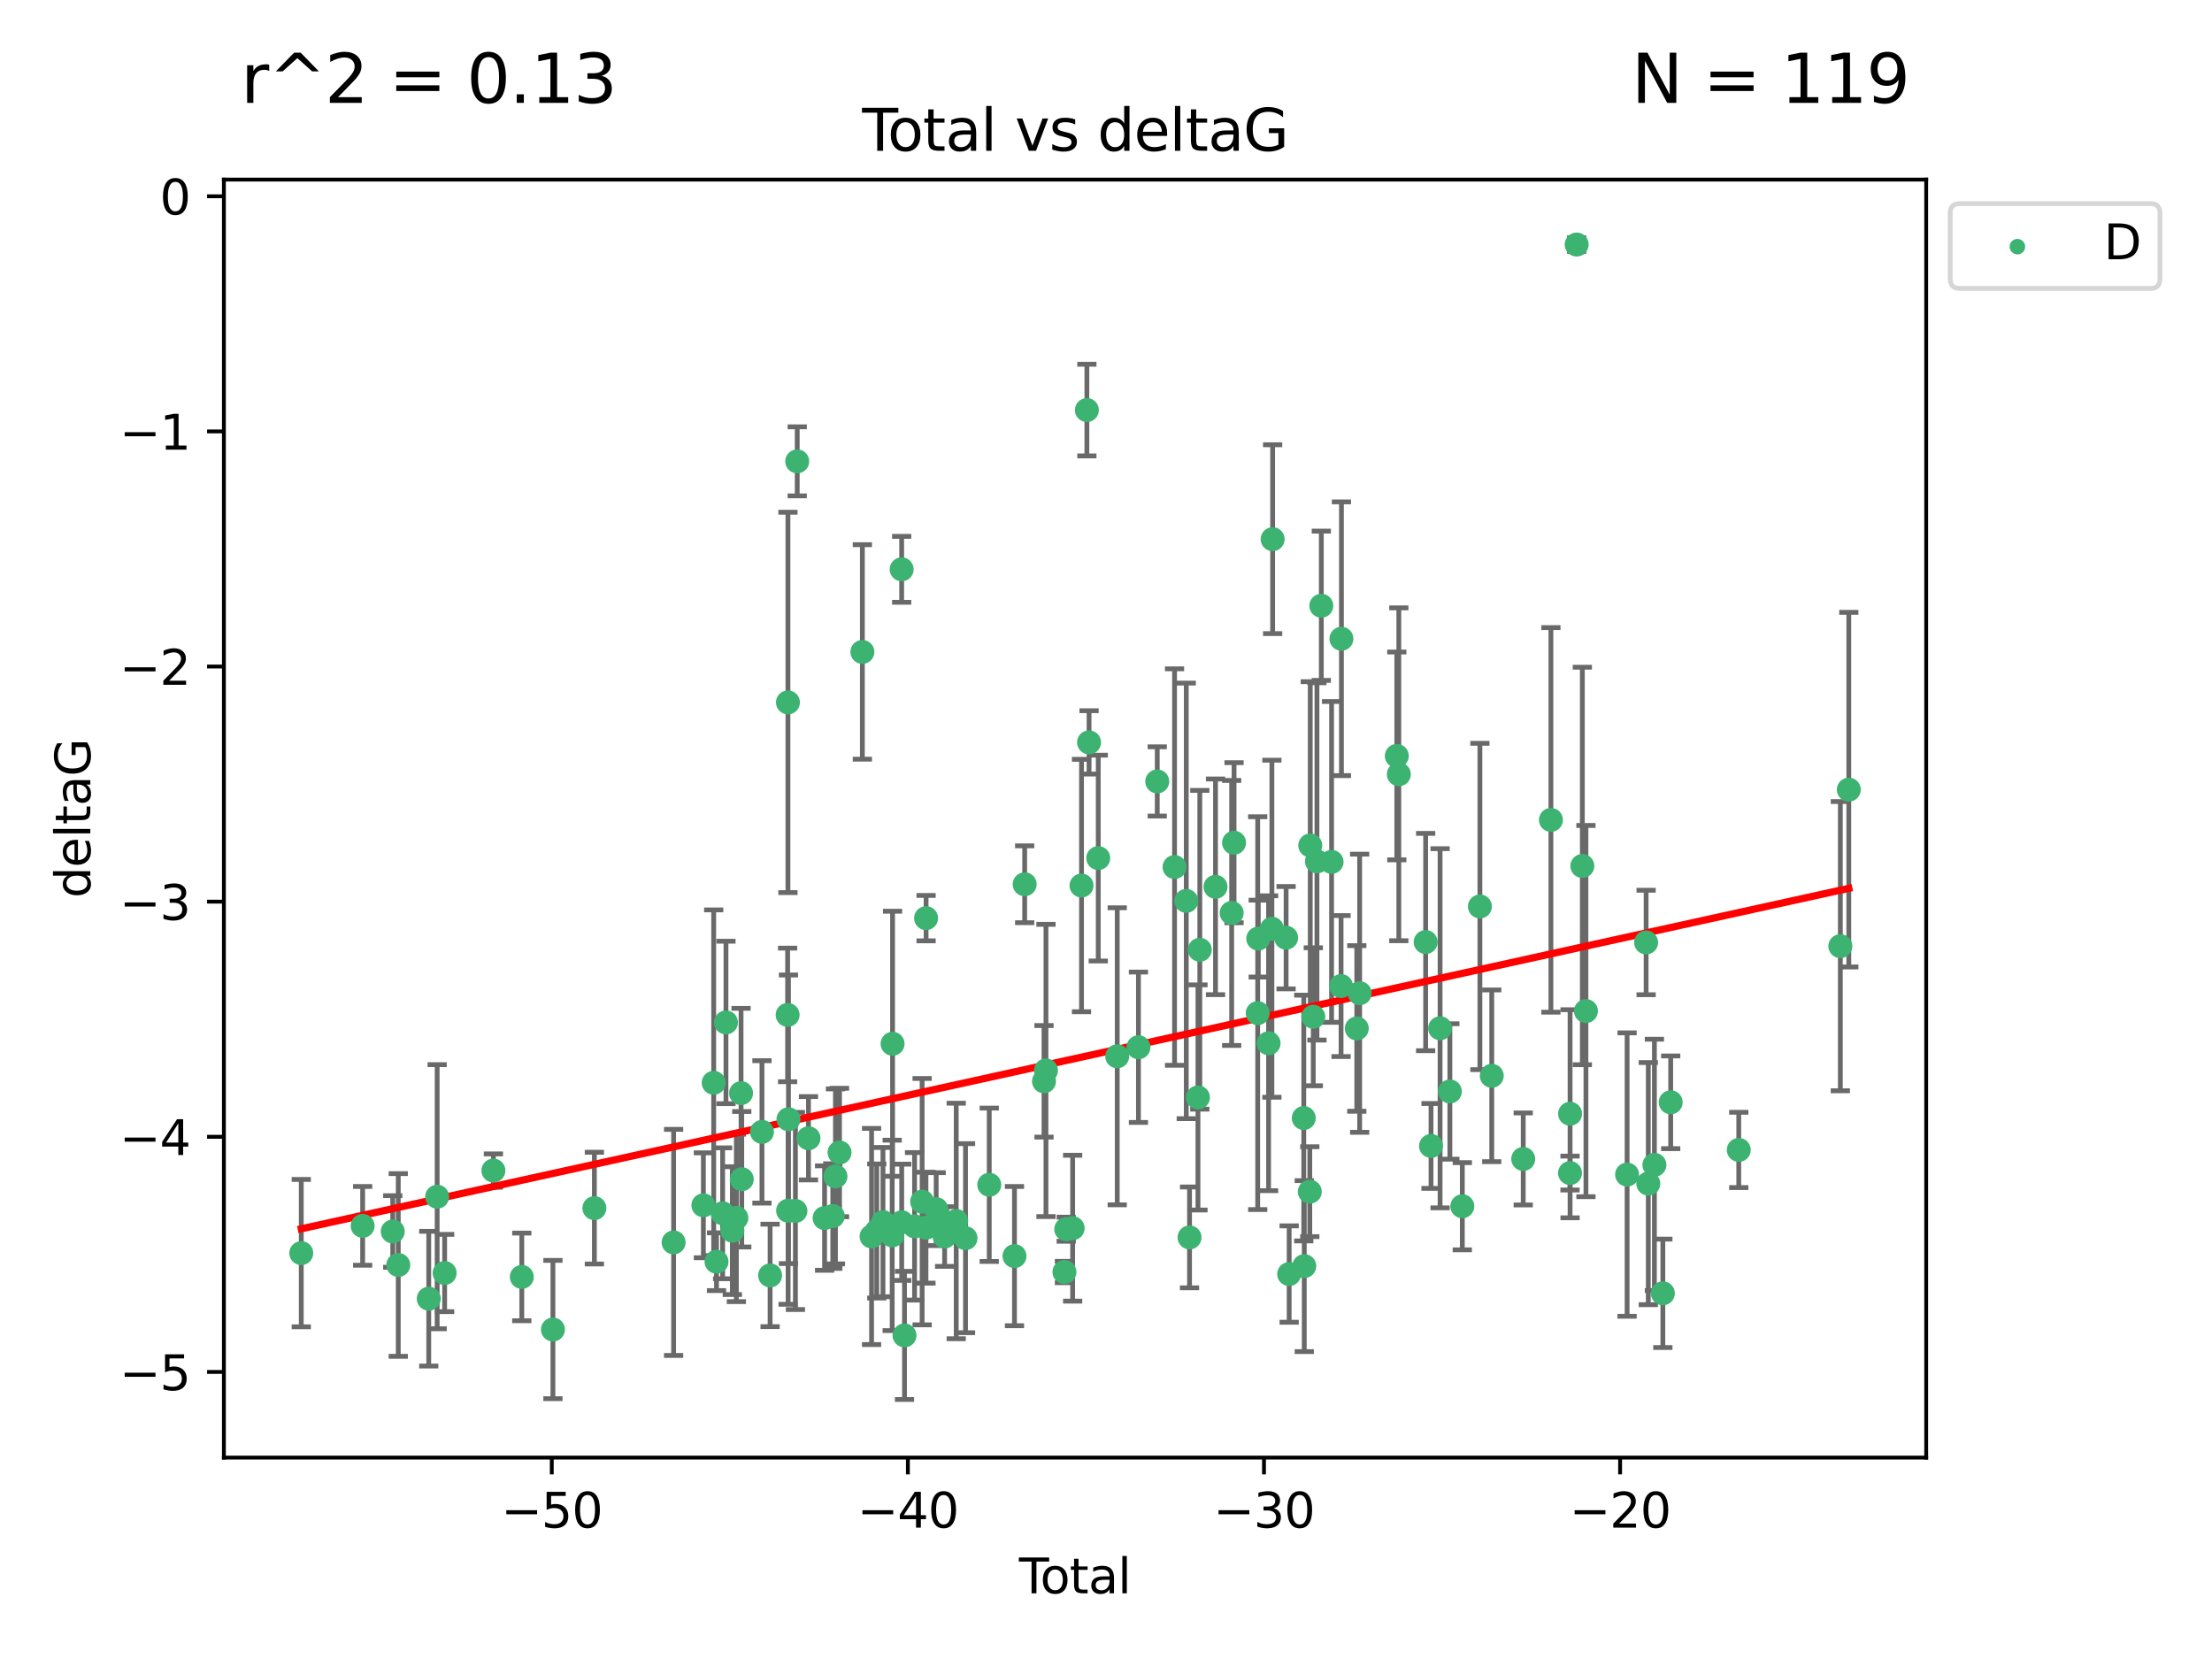 <?xml version="1.0" encoding="utf-8" standalone="no"?>
<!DOCTYPE svg PUBLIC "-//W3C//DTD SVG 1.1//EN"
  "http://www.w3.org/Graphics/SVG/1.1/DTD/svg11.dtd">
<svg xmlns:xlink="http://www.w3.org/1999/xlink" width="460.8pt" height="345.6pt" viewBox="0 0 460.8 345.6" xmlns="http://www.w3.org/2000/svg" version="1.1">
 <defs>
  <style type="text/css">*{stroke-linejoin: round; stroke-linecap: butt}</style>
 </defs>
 <g id="figure_1">
  <g id="patch_1">
   <path d="M 0 345.6 
L 460.8 345.6 
L 460.8 0 
L 0 0 
z
" style="fill: #ffffff"/>
  </g>
  <g id="axes_1">
   <g id="patch_2">
    <path d="M 46.64 303.64 
L 401.26 303.64 
L 401.26 37.411 
L 46.64 37.411 
z
" style="fill: #ffffff"/>
   </g>
   <g id="PathCollection_1">
    <defs>
     <path id="m7166442aef" d="M 0 1.118 
C 0.297 1.118 0.581 1 0.791 0.791 
C 1 0.581 1.118 0.297 1.118 0 
C 1.118 -0.297 1 -0.581 0.791 -0.791 
C 0.581 -1 0.297 -1.118 0 -1.118 
C -0.297 -1.118 -0.581 -1 -0.791 -0.791 
C -1 -0.581 -1.118 -0.297 -1.118 0 
C -1.118 0.297 -1 0.581 -0.791 0.791 
C -0.581 1 -0.297 1.118 0 1.118 
z
" style="stroke: #3cb371"/>
    </defs>
    <g clip-path="url(#p1ac9e60888)">
     <use xlink:href="#m7166442aef" x="62.759" y="261.05" style="fill: #3cb371; stroke: #3cb371"/>
     <use xlink:href="#m7166442aef" x="75.546" y="255.368" style="fill: #3cb371; stroke: #3cb371"/>
     <use xlink:href="#m7166442aef" x="81.817" y="256.538" style="fill: #3cb371; stroke: #3cb371"/>
     <use xlink:href="#m7166442aef" x="82.965" y="263.519" style="fill: #3cb371; stroke: #3cb371"/>
     <use xlink:href="#m7166442aef" x="89.317" y="270.54" style="fill: #3cb371; stroke: #3cb371"/>
     <use xlink:href="#m7166442aef" x="91.068" y="249.296" style="fill: #3cb371; stroke: #3cb371"/>
     <use xlink:href="#m7166442aef" x="92.627" y="265.193" style="fill: #3cb371; stroke: #3cb371"/>
     <use xlink:href="#m7166442aef" x="102.785" y="243.848" style="fill: #3cb371; stroke: #3cb371"/>
     <use xlink:href="#m7166442aef" x="108.702" y="266.006" style="fill: #3cb371; stroke: #3cb371"/>
     <use xlink:href="#m7166442aef" x="115.184" y="276.965" style="fill: #3cb371; stroke: #3cb371"/>
     <use xlink:href="#m7166442aef" x="123.82" y="251.676" style="fill: #3cb371; stroke: #3cb371"/>
     <use xlink:href="#m7166442aef" x="140.325" y="258.816" style="fill: #3cb371; stroke: #3cb371"/>
     <use xlink:href="#m7166442aef" x="146.527" y="251.085" style="fill: #3cb371; stroke: #3cb371"/>
     <use xlink:href="#m7166442aef" x="148.675" y="225.566" style="fill: #3cb371; stroke: #3cb371"/>
     <use xlink:href="#m7166442aef" x="149.26" y="262.839" style="fill: #3cb371; stroke: #3cb371"/>
     <use xlink:href="#m7166442aef" x="150.538" y="252.75" style="fill: #3cb371; stroke: #3cb371"/>
     <use xlink:href="#m7166442aef" x="151.232" y="212.996" style="fill: #3cb371; stroke: #3cb371"/>
     <use xlink:href="#m7166442aef" x="152.56" y="256.365" style="fill: #3cb371; stroke: #3cb371"/>
     <use xlink:href="#m7166442aef" x="153.399" y="253.714" style="fill: #3cb371; stroke: #3cb371"/>
     <use xlink:href="#m7166442aef" x="154.375" y="227.722" style="fill: #3cb371; stroke: #3cb371"/>
     <use xlink:href="#m7166442aef" x="154.523" y="245.657" style="fill: #3cb371; stroke: #3cb371"/>
     <use xlink:href="#m7166442aef" x="158.732" y="235.793" style="fill: #3cb371; stroke: #3cb371"/>
     <use xlink:href="#m7166442aef" x="160.426" y="265.693" style="fill: #3cb371; stroke: #3cb371"/>
     <use xlink:href="#m7166442aef" x="164.076" y="211.425" style="fill: #3cb371; stroke: #3cb371"/>
     <use xlink:href="#m7166442aef" x="164.143" y="146.325" style="fill: #3cb371; stroke: #3cb371"/>
     <use xlink:href="#m7166442aef" x="164.178" y="252.209" style="fill: #3cb371; stroke: #3cb371"/>
     <use xlink:href="#m7166442aef" x="164.251" y="233.166" style="fill: #3cb371; stroke: #3cb371"/>
     <use xlink:href="#m7166442aef" x="165.699" y="252.263" style="fill: #3cb371; stroke: #3cb371"/>
     <use xlink:href="#m7166442aef" x="166.076" y="96.109" style="fill: #3cb371; stroke: #3cb371"/>
     <use xlink:href="#m7166442aef" x="168.422" y="237.117" style="fill: #3cb371; stroke: #3cb371"/>
     <use xlink:href="#m7166442aef" x="171.777" y="253.744" style="fill: #3cb371; stroke: #3cb371"/>
     <use xlink:href="#m7166442aef" x="173.485" y="253.329" style="fill: #3cb371; stroke: #3cb371"/>
     <use xlink:href="#m7166442aef" x="174.043" y="245.064" style="fill: #3cb371; stroke: #3cb371"/>
     <use xlink:href="#m7166442aef" x="174.889" y="240.09" style="fill: #3cb371; stroke: #3cb371"/>
     <use xlink:href="#m7166442aef" x="179.648" y="135.81" style="fill: #3cb371; stroke: #3cb371"/>
     <use xlink:href="#m7166442aef" x="181.565" y="257.576" style="fill: #3cb371; stroke: #3cb371"/>
     <use xlink:href="#m7166442aef" x="182.646" y="256.439" style="fill: #3cb371; stroke: #3cb371"/>
     <use xlink:href="#m7166442aef" x="183.941" y="254.584" style="fill: #3cb371; stroke: #3cb371"/>
     <use xlink:href="#m7166442aef" x="185.859" y="257.352" style="fill: #3cb371; stroke: #3cb371"/>
     <use xlink:href="#m7166442aef" x="185.938" y="217.435" style="fill: #3cb371; stroke: #3cb371"/>
     <use xlink:href="#m7166442aef" x="187.834" y="118.6" style="fill: #3cb371; stroke: #3cb371"/>
     <use xlink:href="#m7166442aef" x="187.844" y="254.623" style="fill: #3cb371; stroke: #3cb371"/>
     <use xlink:href="#m7166442aef" x="188.425" y="278.191" style="fill: #3cb371; stroke: #3cb371"/>
     <use xlink:href="#m7166442aef" x="190.522" y="255.468" style="fill: #3cb371; stroke: #3cb371"/>
     <use xlink:href="#m7166442aef" x="192.097" y="250.327" style="fill: #3cb371; stroke: #3cb371"/>
     <use xlink:href="#m7166442aef" x="192.895" y="255.746" style="fill: #3cb371; stroke: #3cb371"/>
     <use xlink:href="#m7166442aef" x="192.921" y="191.267" style="fill: #3cb371; stroke: #3cb371"/>
     <use xlink:href="#m7166442aef" x="195.025" y="251.886" style="fill: #3cb371; stroke: #3cb371"/>
     <use xlink:href="#m7166442aef" x="195.712" y="253.858" style="fill: #3cb371; stroke: #3cb371"/>
     <use xlink:href="#m7166442aef" x="196.782" y="257.591" style="fill: #3cb371; stroke: #3cb371"/>
     <use xlink:href="#m7166442aef" x="199.199" y="254.349" style="fill: #3cb371; stroke: #3cb371"/>
     <use xlink:href="#m7166442aef" x="201.137" y="257.935" style="fill: #3cb371; stroke: #3cb371"/>
     <use xlink:href="#m7166442aef" x="206.079" y="246.808" style="fill: #3cb371; stroke: #3cb371"/>
     <use xlink:href="#m7166442aef" x="211.335" y="261.668" style="fill: #3cb371; stroke: #3cb371"/>
     <use xlink:href="#m7166442aef" x="213.458" y="184.21" style="fill: #3cb371; stroke: #3cb371"/>
     <use xlink:href="#m7166442aef" x="217.487" y="225.26" style="fill: #3cb371; stroke: #3cb371"/>
     <use xlink:href="#m7166442aef" x="217.894" y="222.993" style="fill: #3cb371; stroke: #3cb371"/>
     <use xlink:href="#m7166442aef" x="221.743" y="264.984" style="fill: #3cb371; stroke: #3cb371"/>
     <use xlink:href="#m7166442aef" x="222.117" y="256.065" style="fill: #3cb371; stroke: #3cb371"/>
     <use xlink:href="#m7166442aef" x="223.452" y="255.854" style="fill: #3cb371; stroke: #3cb371"/>
     <use xlink:href="#m7166442aef" x="225.298" y="184.474" style="fill: #3cb371; stroke: #3cb371"/>
     <use xlink:href="#m7166442aef" x="226.416" y="85.426" style="fill: #3cb371; stroke: #3cb371"/>
     <use xlink:href="#m7166442aef" x="226.87" y="154.65" style="fill: #3cb371; stroke: #3cb371"/>
     <use xlink:href="#m7166442aef" x="228.786" y="178.754" style="fill: #3cb371; stroke: #3cb371"/>
     <use xlink:href="#m7166442aef" x="232.739" y="220.05" style="fill: #3cb371; stroke: #3cb371"/>
     <use xlink:href="#m7166442aef" x="237.16" y="218.163" style="fill: #3cb371; stroke: #3cb371"/>
     <use xlink:href="#m7166442aef" x="241.075" y="162.788" style="fill: #3cb371; stroke: #3cb371"/>
     <use xlink:href="#m7166442aef" x="244.681" y="180.62" style="fill: #3cb371; stroke: #3cb371"/>
     <use xlink:href="#m7166442aef" x="247.122" y="187.67" style="fill: #3cb371; stroke: #3cb371"/>
     <use xlink:href="#m7166442aef" x="247.801" y="257.776" style="fill: #3cb371; stroke: #3cb371"/>
     <use xlink:href="#m7166442aef" x="249.557" y="228.618" style="fill: #3cb371; stroke: #3cb371"/>
     <use xlink:href="#m7166442aef" x="249.941" y="197.855" style="fill: #3cb371; stroke: #3cb371"/>
     <use xlink:href="#m7166442aef" x="253.215" y="184.741" style="fill: #3cb371; stroke: #3cb371"/>
     <use xlink:href="#m7166442aef" x="256.577" y="190.185" style="fill: #3cb371; stroke: #3cb371"/>
     <use xlink:href="#m7166442aef" x="257.077" y="175.554" style="fill: #3cb371; stroke: #3cb371"/>
     <use xlink:href="#m7166442aef" x="262.003" y="211.054" style="fill: #3cb371; stroke: #3cb371"/>
     <use xlink:href="#m7166442aef" x="262.117" y="195.528" style="fill: #3cb371; stroke: #3cb371"/>
     <use xlink:href="#m7166442aef" x="264.268" y="217.325" style="fill: #3cb371; stroke: #3cb371"/>
     <use xlink:href="#m7166442aef" x="264.961" y="193.467" style="fill: #3cb371; stroke: #3cb371"/>
     <use xlink:href="#m7166442aef" x="265.113" y="112.322" style="fill: #3cb371; stroke: #3cb371"/>
     <use xlink:href="#m7166442aef" x="267.919" y="195.339" style="fill: #3cb371; stroke: #3cb371"/>
     <use xlink:href="#m7166442aef" x="268.557" y="265.408" style="fill: #3cb371; stroke: #3cb371"/>
     <use xlink:href="#m7166442aef" x="271.599" y="232.91" style="fill: #3cb371; stroke: #3cb371"/>
     <use xlink:href="#m7166442aef" x="271.703" y="263.755" style="fill: #3cb371; stroke: #3cb371"/>
     <use xlink:href="#m7166442aef" x="272.855" y="248.247" style="fill: #3cb371; stroke: #3cb371"/>
     <use xlink:href="#m7166442aef" x="272.95" y="176.116" style="fill: #3cb371; stroke: #3cb371"/>
     <use xlink:href="#m7166442aef" x="273.582" y="211.81" style="fill: #3cb371; stroke: #3cb371"/>
     <use xlink:href="#m7166442aef" x="274.346" y="179.448" style="fill: #3cb371; stroke: #3cb371"/>
     <use xlink:href="#m7166442aef" x="275.254" y="126.19" style="fill: #3cb371; stroke: #3cb371"/>
     <use xlink:href="#m7166442aef" x="277.391" y="179.551" style="fill: #3cb371; stroke: #3cb371"/>
     <use xlink:href="#m7166442aef" x="279.368" y="205.413" style="fill: #3cb371; stroke: #3cb371"/>
     <use xlink:href="#m7166442aef" x="279.444" y="133.065" style="fill: #3cb371; stroke: #3cb371"/>
     <use xlink:href="#m7166442aef" x="282.645" y="214.246" style="fill: #3cb371; stroke: #3cb371"/>
     <use xlink:href="#m7166442aef" x="283.239" y="206.91" style="fill: #3cb371; stroke: #3cb371"/>
     <use xlink:href="#m7166442aef" x="290.981" y="157.472" style="fill: #3cb371; stroke: #3cb371"/>
     <use xlink:href="#m7166442aef" x="291.401" y="161.3" style="fill: #3cb371; stroke: #3cb371"/>
     <use xlink:href="#m7166442aef" x="296.989" y="196.245" style="fill: #3cb371; stroke: #3cb371"/>
     <use xlink:href="#m7166442aef" x="298.108" y="238.721" style="fill: #3cb371; stroke: #3cb371"/>
     <use xlink:href="#m7166442aef" x="299.997" y="214.205" style="fill: #3cb371; stroke: #3cb371"/>
     <use xlink:href="#m7166442aef" x="302.034" y="227.372" style="fill: #3cb371; stroke: #3cb371"/>
     <use xlink:href="#m7166442aef" x="304.627" y="251.283" style="fill: #3cb371; stroke: #3cb371"/>
     <use xlink:href="#m7166442aef" x="308.291" y="188.834" style="fill: #3cb371; stroke: #3cb371"/>
     <use xlink:href="#m7166442aef" x="310.758" y="224.108" style="fill: #3cb371; stroke: #3cb371"/>
     <use xlink:href="#m7166442aef" x="317.315" y="241.431" style="fill: #3cb371; stroke: #3cb371"/>
     <use xlink:href="#m7166442aef" x="323.085" y="170.802" style="fill: #3cb371; stroke: #3cb371"/>
     <use xlink:href="#m7166442aef" x="327.063" y="244.371" style="fill: #3cb371; stroke: #3cb371"/>
     <use xlink:href="#m7166442aef" x="327.076" y="232.017" style="fill: #3cb371; stroke: #3cb371"/>
     <use xlink:href="#m7166442aef" x="328.45" y="50.942" style="fill: #3cb371; stroke: #3cb371"/>
     <use xlink:href="#m7166442aef" x="329.63" y="180.399" style="fill: #3cb371; stroke: #3cb371"/>
     <use xlink:href="#m7166442aef" x="330.381" y="210.624" style="fill: #3cb371; stroke: #3cb371"/>
     <use xlink:href="#m7166442aef" x="338.953" y="244.684" style="fill: #3cb371; stroke: #3cb371"/>
     <use xlink:href="#m7166442aef" x="342.916" y="196.334" style="fill: #3cb371; stroke: #3cb371"/>
     <use xlink:href="#m7166442aef" x="343.372" y="246.567" style="fill: #3cb371; stroke: #3cb371"/>
     <use xlink:href="#m7166442aef" x="344.645" y="242.662" style="fill: #3cb371; stroke: #3cb371"/>
     <use xlink:href="#m7166442aef" x="346.404" y="269.421" style="fill: #3cb371; stroke: #3cb371"/>
     <use xlink:href="#m7166442aef" x="348.038" y="229.627" style="fill: #3cb371; stroke: #3cb371"/>
     <use xlink:href="#m7166442aef" x="362.217" y="239.55" style="fill: #3cb371; stroke: #3cb371"/>
     <use xlink:href="#m7166442aef" x="383.377" y="197.101" style="fill: #3cb371; stroke: #3cb371"/>
     <use xlink:href="#m7166442aef" x="385.141" y="164.5" style="fill: #3cb371; stroke: #3cb371"/>
    </g>
   </g>
   <g id="matplotlib.axis_1">
    <g id="xtick_1">
     <g id="line2d_1">
      <defs>
       <path id="md31e3d3e10" d="M 0 0 
L 0 3.5 
" style="stroke: #000000; stroke-width: 0.8"/>
      </defs>
      <g>
       <use xlink:href="#md31e3d3e10" x="114.945" y="303.64" style="stroke: #000000; stroke-width: 0.8"/>
      </g>
     </g>
     <g id="text_1">
      <!-- −50 -->
      <g transform="translate(104.393 318.238)scale(0.1 -0.1)">
       <defs>
        <path id="DejaVuSans-2212" d="M 678 2272 
L 4684 2272 
L 4684 1741 
L 678 1741 
L 678 2272 
z
" transform="scale(0.016)"/>
        <path id="DejaVuSans-35" d="M 691 4666 
L 3169 4666 
L 3169 4134 
L 1269 4134 
L 1269 2991 
Q 1406 3038 1543 3061 
Q 1681 3084 1819 3084 
Q 2600 3084 3056 2656 
Q 3513 2228 3513 1497 
Q 3513 744 3044 326 
Q 2575 -91 1722 -91 
Q 1428 -91 1123 -41 
Q 819 9 494 109 
L 494 744 
Q 775 591 1075 516 
Q 1375 441 1709 441 
Q 2250 441 2565 725 
Q 2881 1009 2881 1497 
Q 2881 1984 2565 2268 
Q 2250 2553 1709 2553 
Q 1456 2553 1204 2497 
Q 953 2441 691 2322 
L 691 4666 
z
" transform="scale(0.016)"/>
        <path id="DejaVuSans-30" d="M 2034 4250 
Q 1547 4250 1301 3770 
Q 1056 3291 1056 2328 
Q 1056 1369 1301 889 
Q 1547 409 2034 409 
Q 2525 409 2770 889 
Q 3016 1369 3016 2328 
Q 3016 3291 2770 3770 
Q 2525 4250 2034 4250 
z
M 2034 4750 
Q 2819 4750 3233 4129 
Q 3647 3509 3647 2328 
Q 3647 1150 3233 529 
Q 2819 -91 2034 -91 
Q 1250 -91 836 529 
Q 422 1150 422 2328 
Q 422 3509 836 4129 
Q 1250 4750 2034 4750 
z
" transform="scale(0.016)"/>
       </defs>
       <use xlink:href="#DejaVuSans-2212"/>
       <use xlink:href="#DejaVuSans-35" x="83.789"/>
       <use xlink:href="#DejaVuSans-30" x="147.412"/>
      </g>
     </g>
    </g>
    <g id="xtick_2">
     <g id="line2d_2">
      <g>
       <use xlink:href="#md31e3d3e10" x="189.129" y="303.64" style="stroke: #000000; stroke-width: 0.8"/>
      </g>
     </g>
     <g id="text_2">
      <!-- −40 -->
      <g transform="translate(178.577 318.238)scale(0.1 -0.1)">
       <defs>
        <path id="DejaVuSans-34" d="M 2419 4116 
L 825 1625 
L 2419 1625 
L 2419 4116 
z
M 2253 4666 
L 3047 4666 
L 3047 1625 
L 3713 1625 
L 3713 1100 
L 3047 1100 
L 3047 0 
L 2419 0 
L 2419 1100 
L 313 1100 
L 313 1709 
L 2253 4666 
z
" transform="scale(0.016)"/>
       </defs>
       <use xlink:href="#DejaVuSans-2212"/>
       <use xlink:href="#DejaVuSans-34" x="83.789"/>
       <use xlink:href="#DejaVuSans-30" x="147.412"/>
      </g>
     </g>
    </g>
    <g id="xtick_3">
     <g id="line2d_3">
      <g>
       <use xlink:href="#md31e3d3e10" x="263.313" y="303.64" style="stroke: #000000; stroke-width: 0.8"/>
      </g>
     </g>
     <g id="text_3">
      <!-- −30 -->
      <g transform="translate(252.761 318.238)scale(0.1 -0.1)">
       <defs>
        <path id="DejaVuSans-33" d="M 2597 2516 
Q 3050 2419 3304 2112 
Q 3559 1806 3559 1356 
Q 3559 666 3084 287 
Q 2609 -91 1734 -91 
Q 1441 -91 1130 -33 
Q 819 25 488 141 
L 488 750 
Q 750 597 1062 519 
Q 1375 441 1716 441 
Q 2309 441 2620 675 
Q 2931 909 2931 1356 
Q 2931 1769 2642 2001 
Q 2353 2234 1838 2234 
L 1294 2234 
L 1294 2753 
L 1863 2753 
Q 2328 2753 2575 2939 
Q 2822 3125 2822 3475 
Q 2822 3834 2567 4026 
Q 2313 4219 1838 4219 
Q 1578 4219 1281 4162 
Q 984 4106 628 3988 
L 628 4550 
Q 988 4650 1302 4700 
Q 1616 4750 1894 4750 
Q 2613 4750 3031 4423 
Q 3450 4097 3450 3541 
Q 3450 3153 3228 2886 
Q 3006 2619 2597 2516 
z
" transform="scale(0.016)"/>
       </defs>
       <use xlink:href="#DejaVuSans-2212"/>
       <use xlink:href="#DejaVuSans-33" x="83.789"/>
       <use xlink:href="#DejaVuSans-30" x="147.412"/>
      </g>
     </g>
    </g>
    <g id="xtick_4">
     <g id="line2d_4">
      <g>
       <use xlink:href="#md31e3d3e10" x="337.497" y="303.64" style="stroke: #000000; stroke-width: 0.8"/>
      </g>
     </g>
     <g id="text_4">
      <!-- −20 -->
      <g transform="translate(326.945 318.238)scale(0.1 -0.1)">
       <defs>
        <path id="DejaVuSans-32" d="M 1228 531 
L 3431 531 
L 3431 0 
L 469 0 
L 469 531 
Q 828 903 1448 1529 
Q 2069 2156 2228 2338 
Q 2531 2678 2651 2914 
Q 2772 3150 2772 3378 
Q 2772 3750 2511 3984 
Q 2250 4219 1831 4219 
Q 1534 4219 1204 4116 
Q 875 4013 500 3803 
L 500 4441 
Q 881 4594 1212 4672 
Q 1544 4750 1819 4750 
Q 2544 4750 2975 4387 
Q 3406 4025 3406 3419 
Q 3406 3131 3298 2873 
Q 3191 2616 2906 2266 
Q 2828 2175 2409 1742 
Q 1991 1309 1228 531 
z
" transform="scale(0.016)"/>
       </defs>
       <use xlink:href="#DejaVuSans-2212"/>
       <use xlink:href="#DejaVuSans-32" x="83.789"/>
       <use xlink:href="#DejaVuSans-30" x="147.412"/>
      </g>
     </g>
    </g>
    <g id="text_5">
     <!-- Total -->
     <g transform="translate(212.273 331.917)scale(0.1 -0.1)">
      <defs>
       <path id="DejaVuSans-54" d="M -19 4666 
L 3928 4666 
L 3928 4134 
L 2272 4134 
L 2272 0 
L 1638 0 
L 1638 4134 
L -19 4134 
L -19 4666 
z
" transform="scale(0.016)"/>
       <path id="DejaVuSans-6f" d="M 1959 3097 
Q 1497 3097 1228 2736 
Q 959 2375 959 1747 
Q 959 1119 1226 758 
Q 1494 397 1959 397 
Q 2419 397 2687 759 
Q 2956 1122 2956 1747 
Q 2956 2369 2687 2733 
Q 2419 3097 1959 3097 
z
M 1959 3584 
Q 2709 3584 3137 3096 
Q 3566 2609 3566 1747 
Q 3566 888 3137 398 
Q 2709 -91 1959 -91 
Q 1206 -91 779 398 
Q 353 888 353 1747 
Q 353 2609 779 3096 
Q 1206 3584 1959 3584 
z
" transform="scale(0.016)"/>
       <path id="DejaVuSans-74" d="M 1172 4494 
L 1172 3500 
L 2356 3500 
L 2356 3053 
L 1172 3053 
L 1172 1153 
Q 1172 725 1289 603 
Q 1406 481 1766 481 
L 2356 481 
L 2356 0 
L 1766 0 
Q 1100 0 847 248 
Q 594 497 594 1153 
L 594 3053 
L 172 3053 
L 172 3500 
L 594 3500 
L 594 4494 
L 1172 4494 
z
" transform="scale(0.016)"/>
       <path id="DejaVuSans-61" d="M 2194 1759 
Q 1497 1759 1228 1600 
Q 959 1441 959 1056 
Q 959 750 1161 570 
Q 1363 391 1709 391 
Q 2188 391 2477 730 
Q 2766 1069 2766 1631 
L 2766 1759 
L 2194 1759 
z
M 3341 1997 
L 3341 0 
L 2766 0 
L 2766 531 
Q 2569 213 2275 61 
Q 1981 -91 1556 -91 
Q 1019 -91 701 211 
Q 384 513 384 1019 
Q 384 1609 779 1909 
Q 1175 2209 1959 2209 
L 2766 2209 
L 2766 2266 
Q 2766 2663 2505 2880 
Q 2244 3097 1772 3097 
Q 1472 3097 1187 3025 
Q 903 2953 641 2809 
L 641 3341 
Q 956 3463 1253 3523 
Q 1550 3584 1831 3584 
Q 2591 3584 2966 3190 
Q 3341 2797 3341 1997 
z
" transform="scale(0.016)"/>
       <path id="DejaVuSans-6c" d="M 603 4863 
L 1178 4863 
L 1178 0 
L 603 0 
L 603 4863 
z
" transform="scale(0.016)"/>
      </defs>
      <use xlink:href="#DejaVuSans-54"/>
      <use xlink:href="#DejaVuSans-6f" x="44.084"/>
      <use xlink:href="#DejaVuSans-74" x="105.266"/>
      <use xlink:href="#DejaVuSans-61" x="144.475"/>
      <use xlink:href="#DejaVuSans-6c" x="205.754"/>
     </g>
    </g>
   </g>
   <g id="matplotlib.axis_2">
    <g id="ytick_1">
     <g id="line2d_5">
      <defs>
       <path id="md9425b4269" d="M 0 0 
L -3.5 0 
" style="stroke: #000000; stroke-width: 0.8"/>
      </defs>
      <g>
       <use xlink:href="#md9425b4269" x="46.64" y="285.796" style="stroke: #000000; stroke-width: 0.8"/>
      </g>
     </g>
     <g id="text_6">
      <!-- −5 -->
      <g transform="translate(24.898 289.595)scale(0.1 -0.1)">
       <use xlink:href="#DejaVuSans-2212"/>
       <use xlink:href="#DejaVuSans-35" x="83.789"/>
      </g>
     </g>
    </g>
    <g id="ytick_2">
     <g id="line2d_6">
      <g>
       <use xlink:href="#md9425b4269" x="46.64" y="236.814" style="stroke: #000000; stroke-width: 0.8"/>
      </g>
     </g>
     <g id="text_7">
      <!-- −4 -->
      <g transform="translate(24.898 240.613)scale(0.1 -0.1)">
       <use xlink:href="#DejaVuSans-2212"/>
       <use xlink:href="#DejaVuSans-34" x="83.789"/>
      </g>
     </g>
    </g>
    <g id="ytick_3">
     <g id="line2d_7">
      <g>
       <use xlink:href="#md9425b4269" x="46.64" y="187.831" style="stroke: #000000; stroke-width: 0.8"/>
      </g>
     </g>
     <g id="text_8">
      <!-- −3 -->
      <g transform="translate(24.898 191.631)scale(0.1 -0.1)">
       <use xlink:href="#DejaVuSans-2212"/>
       <use xlink:href="#DejaVuSans-33" x="83.789"/>
      </g>
     </g>
    </g>
    <g id="ytick_4">
     <g id="line2d_8">
      <g>
       <use xlink:href="#md9425b4269" x="46.64" y="138.849" style="stroke: #000000; stroke-width: 0.8"/>
      </g>
     </g>
     <g id="text_9">
      <!-- −2 -->
      <g transform="translate(24.898 142.648)scale(0.1 -0.1)">
       <use xlink:href="#DejaVuSans-2212"/>
       <use xlink:href="#DejaVuSans-32" x="83.789"/>
      </g>
     </g>
    </g>
    <g id="ytick_5">
     <g id="line2d_9">
      <g>
       <use xlink:href="#md9425b4269" x="46.64" y="89.867" style="stroke: #000000; stroke-width: 0.8"/>
      </g>
     </g>
     <g id="text_10">
      <!-- −1 -->
      <g transform="translate(24.898 93.666)scale(0.1 -0.1)">
       <defs>
        <path id="DejaVuSans-31" d="M 794 531 
L 1825 531 
L 1825 4091 
L 703 3866 
L 703 4441 
L 1819 4666 
L 2450 4666 
L 2450 531 
L 3481 531 
L 3481 0 
L 794 0 
L 794 531 
z
" transform="scale(0.016)"/>
       </defs>
       <use xlink:href="#DejaVuSans-2212"/>
       <use xlink:href="#DejaVuSans-31" x="83.789"/>
      </g>
     </g>
    </g>
    <g id="ytick_6">
     <g id="line2d_10">
      <g>
       <use xlink:href="#md9425b4269" x="46.64" y="40.885" style="stroke: #000000; stroke-width: 0.8"/>
      </g>
     </g>
     <g id="text_11">
      <!-- 0 -->
      <g transform="translate(33.278 44.684)scale(0.1 -0.1)">
       <use xlink:href="#DejaVuSans-30"/>
      </g>
     </g>
    </g>
    <g id="text_12">
     <!-- deltaG -->
     <g transform="translate(18.818 187.064)rotate(-90)scale(0.1 -0.1)">
      <defs>
       <path id="DejaVuSans-64" d="M 2906 2969 
L 2906 4863 
L 3481 4863 
L 3481 0 
L 2906 0 
L 2906 525 
Q 2725 213 2448 61 
Q 2172 -91 1784 -91 
Q 1150 -91 751 415 
Q 353 922 353 1747 
Q 353 2572 751 3078 
Q 1150 3584 1784 3584 
Q 2172 3584 2448 3432 
Q 2725 3281 2906 2969 
z
M 947 1747 
Q 947 1113 1208 752 
Q 1469 391 1925 391 
Q 2381 391 2643 752 
Q 2906 1113 2906 1747 
Q 2906 2381 2643 2742 
Q 2381 3103 1925 3103 
Q 1469 3103 1208 2742 
Q 947 2381 947 1747 
z
" transform="scale(0.016)"/>
       <path id="DejaVuSans-65" d="M 3597 1894 
L 3597 1613 
L 953 1613 
Q 991 1019 1311 708 
Q 1631 397 2203 397 
Q 2534 397 2845 478 
Q 3156 559 3463 722 
L 3463 178 
Q 3153 47 2828 -22 
Q 2503 -91 2169 -91 
Q 1331 -91 842 396 
Q 353 884 353 1716 
Q 353 2575 817 3079 
Q 1281 3584 2069 3584 
Q 2775 3584 3186 3129 
Q 3597 2675 3597 1894 
z
M 3022 2063 
Q 3016 2534 2758 2815 
Q 2500 3097 2075 3097 
Q 1594 3097 1305 2825 
Q 1016 2553 972 2059 
L 3022 2063 
z
" transform="scale(0.016)"/>
       <path id="DejaVuSans-47" d="M 3809 666 
L 3809 1919 
L 2778 1919 
L 2778 2438 
L 4434 2438 
L 4434 434 
Q 4069 175 3628 42 
Q 3188 -91 2688 -91 
Q 1594 -91 976 548 
Q 359 1188 359 2328 
Q 359 3472 976 4111 
Q 1594 4750 2688 4750 
Q 3144 4750 3555 4637 
Q 3966 4525 4313 4306 
L 4313 3634 
Q 3963 3931 3569 4081 
Q 3175 4231 2741 4231 
Q 1884 4231 1454 3753 
Q 1025 3275 1025 2328 
Q 1025 1384 1454 906 
Q 1884 428 2741 428 
Q 3075 428 3337 486 
Q 3600 544 3809 666 
z
" transform="scale(0.016)"/>
      </defs>
      <use xlink:href="#DejaVuSans-64"/>
      <use xlink:href="#DejaVuSans-65" x="63.477"/>
      <use xlink:href="#DejaVuSans-6c" x="125"/>
      <use xlink:href="#DejaVuSans-74" x="152.783"/>
      <use xlink:href="#DejaVuSans-61" x="191.992"/>
      <use xlink:href="#DejaVuSans-47" x="253.271"/>
     </g>
    </g>
   </g>
   <g id="LineCollection_1">
    <path d="M 62.759 276.403 
L 62.759 245.697 
" clip-path="url(#p1ac9e60888)" style="fill: none; stroke: #696969"/>
    <path d="M 75.546 263.573 
L 75.546 247.163 
" clip-path="url(#p1ac9e60888)" style="fill: none; stroke: #696969"/>
    <path d="M 81.817 263.994 
L 81.817 249.083 
" clip-path="url(#p1ac9e60888)" style="fill: none; stroke: #696969"/>
    <path d="M 82.965 282.55 
L 82.965 244.489 
" clip-path="url(#p1ac9e60888)" style="fill: none; stroke: #696969"/>
    <path d="M 89.317 284.576 
L 89.317 256.504 
" clip-path="url(#p1ac9e60888)" style="fill: none; stroke: #696969"/>
    <path d="M 91.068 276.807 
L 91.068 221.785 
" clip-path="url(#p1ac9e60888)" style="fill: none; stroke: #696969"/>
    <path d="M 92.627 273.244 
L 92.627 257.143 
" clip-path="url(#p1ac9e60888)" style="fill: none; stroke: #696969"/>
    <path d="M 102.785 247.321 
L 102.785 240.376 
" clip-path="url(#p1ac9e60888)" style="fill: none; stroke: #696969"/>
    <path d="M 108.702 275.137 
L 108.702 256.875 
" clip-path="url(#p1ac9e60888)" style="fill: none; stroke: #696969"/>
    <path d="M 115.184 291.367 
L 115.184 262.564 
" clip-path="url(#p1ac9e60888)" style="fill: none; stroke: #696969"/>
    <path d="M 123.82 263.316 
L 123.82 240.036 
" clip-path="url(#p1ac9e60888)" style="fill: none; stroke: #696969"/>
    <path d="M 140.325 282.366 
L 140.325 235.266 
" clip-path="url(#p1ac9e60888)" style="fill: none; stroke: #696969"/>
    <path d="M 146.527 262.013 
L 146.527 240.158 
" clip-path="url(#p1ac9e60888)" style="fill: none; stroke: #696969"/>
    <path d="M 148.675 261.582 
L 148.675 189.549 
" clip-path="url(#p1ac9e60888)" style="fill: none; stroke: #696969"/>
    <path d="M 149.26 268.856 
L 149.26 256.821 
" clip-path="url(#p1ac9e60888)" style="fill: none; stroke: #696969"/>
    <path d="M 150.538 266.384 
L 150.538 239.115 
" clip-path="url(#p1ac9e60888)" style="fill: none; stroke: #696969"/>
    <path d="M 151.232 229.914 
L 151.232 196.077 
" clip-path="url(#p1ac9e60888)" style="fill: none; stroke: #696969"/>
    <path d="M 152.56 269.681 
L 152.56 243.05 
" clip-path="url(#p1ac9e60888)" style="fill: none; stroke: #696969"/>
    <path d="M 153.399 271.15 
L 153.399 236.279 
" clip-path="url(#p1ac9e60888)" style="fill: none; stroke: #696969"/>
    <path d="M 154.375 245.39 
L 154.375 210.054 
" clip-path="url(#p1ac9e60888)" style="fill: none; stroke: #696969"/>
    <path d="M 154.523 259.768 
L 154.523 231.546 
" clip-path="url(#p1ac9e60888)" style="fill: none; stroke: #696969"/>
    <path d="M 158.732 250.624 
L 158.732 220.962 
" clip-path="url(#p1ac9e60888)" style="fill: none; stroke: #696969"/>
    <path d="M 160.426 276.364 
L 160.426 255.022 
" clip-path="url(#p1ac9e60888)" style="fill: none; stroke: #696969"/>
    <path d="M 164.076 225.342 
L 164.076 197.508 
" clip-path="url(#p1ac9e60888)" style="fill: none; stroke: #696969"/>
    <path d="M 164.143 185.941 
L 164.143 106.709 
" clip-path="url(#p1ac9e60888)" style="fill: none; stroke: #696969"/>
    <path d="M 164.178 271.704 
L 164.178 232.715 
" clip-path="url(#p1ac9e60888)" style="fill: none; stroke: #696969"/>
    <path d="M 164.251 263.223 
L 164.251 203.11 
" clip-path="url(#p1ac9e60888)" style="fill: none; stroke: #696969"/>
    <path d="M 165.699 272.796 
L 165.699 231.729 
" clip-path="url(#p1ac9e60888)" style="fill: none; stroke: #696969"/>
    <path d="M 166.076 103.303 
L 166.076 88.915 
" clip-path="url(#p1ac9e60888)" style="fill: none; stroke: #696969"/>
    <path d="M 168.422 245.795 
L 168.422 228.438 
" clip-path="url(#p1ac9e60888)" style="fill: none; stroke: #696969"/>
    <path d="M 171.777 264.623 
L 171.777 242.864 
" clip-path="url(#p1ac9e60888)" style="fill: none; stroke: #696969"/>
    <path d="M 173.485 264.23 
L 173.485 242.428 
" clip-path="url(#p1ac9e60888)" style="fill: none; stroke: #696969"/>
    <path d="M 174.043 263.29 
L 174.043 226.837 
" clip-path="url(#p1ac9e60888)" style="fill: none; stroke: #696969"/>
    <path d="M 174.889 253.465 
L 174.889 226.714 
" clip-path="url(#p1ac9e60888)" style="fill: none; stroke: #696969"/>
    <path d="M 179.648 158.152 
L 179.648 113.468 
" clip-path="url(#p1ac9e60888)" style="fill: none; stroke: #696969"/>
    <path d="M 181.565 280.092 
L 181.565 235.06 
" clip-path="url(#p1ac9e60888)" style="fill: none; stroke: #696969"/>
    <path d="M 182.646 270.403 
L 182.646 242.474 
" clip-path="url(#p1ac9e60888)" style="fill: none; stroke: #696969"/>
    <path d="M 183.941 270.131 
L 183.941 239.038 
" clip-path="url(#p1ac9e60888)" style="fill: none; stroke: #696969"/>
    <path d="M 185.859 277.187 
L 185.859 237.518 
" clip-path="url(#p1ac9e60888)" style="fill: none; stroke: #696969"/>
    <path d="M 185.938 245.044 
L 185.938 189.825 
" clip-path="url(#p1ac9e60888)" style="fill: none; stroke: #696969"/>
    <path d="M 187.834 125.465 
L 187.834 111.735 
" clip-path="url(#p1ac9e60888)" style="fill: none; stroke: #696969"/>
    <path d="M 187.844 266.732 
L 187.844 242.514 
" clip-path="url(#p1ac9e60888)" style="fill: none; stroke: #696969"/>
    <path d="M 188.425 291.539 
L 188.425 264.843 
" clip-path="url(#p1ac9e60888)" style="fill: none; stroke: #696969"/>
    <path d="M 190.522 270.834 
L 190.522 240.102 
" clip-path="url(#p1ac9e60888)" style="fill: none; stroke: #696969"/>
    <path d="M 192.097 275.987 
L 192.097 224.668 
" clip-path="url(#p1ac9e60888)" style="fill: none; stroke: #696969"/>
    <path d="M 192.895 267.302 
L 192.895 244.191 
" clip-path="url(#p1ac9e60888)" style="fill: none; stroke: #696969"/>
    <path d="M 192.921 195.992 
L 192.921 186.541 
" clip-path="url(#p1ac9e60888)" style="fill: none; stroke: #696969"/>
    <path d="M 195.025 259.478 
L 195.025 244.294 
" clip-path="url(#p1ac9e60888)" style="fill: none; stroke: #696969"/>
    <path d="M 195.712 255.697 
L 195.712 252.02 
" clip-path="url(#p1ac9e60888)" style="fill: none; stroke: #696969"/>
    <path d="M 196.782 263.801 
L 196.782 251.38 
" clip-path="url(#p1ac9e60888)" style="fill: none; stroke: #696969"/>
    <path d="M 199.199 278.881 
L 199.199 229.817 
" clip-path="url(#p1ac9e60888)" style="fill: none; stroke: #696969"/>
    <path d="M 201.137 277.625 
L 201.137 238.245 
" clip-path="url(#p1ac9e60888)" style="fill: none; stroke: #696969"/>
    <path d="M 206.079 262.783 
L 206.079 230.833 
" clip-path="url(#p1ac9e60888)" style="fill: none; stroke: #696969"/>
    <path d="M 211.335 276.172 
L 211.335 247.163 
" clip-path="url(#p1ac9e60888)" style="fill: none; stroke: #696969"/>
    <path d="M 213.458 192.213 
L 213.458 176.208 
" clip-path="url(#p1ac9e60888)" style="fill: none; stroke: #696969"/>
    <path d="M 217.487 236.879 
L 217.487 213.64 
" clip-path="url(#p1ac9e60888)" style="fill: none; stroke: #696969"/>
    <path d="M 217.894 253.432 
L 217.894 192.554 
" clip-path="url(#p1ac9e60888)" style="fill: none; stroke: #696969"/>
    <path d="M 221.743 267.203 
L 221.743 262.765 
" clip-path="url(#p1ac9e60888)" style="fill: none; stroke: #696969"/>
    <path d="M 222.117 258.578 
L 222.117 253.553 
" clip-path="url(#p1ac9e60888)" style="fill: none; stroke: #696969"/>
    <path d="M 223.452 271.047 
L 223.452 240.66 
" clip-path="url(#p1ac9e60888)" style="fill: none; stroke: #696969"/>
    <path d="M 225.298 210.764 
L 225.298 158.184 
" clip-path="url(#p1ac9e60888)" style="fill: none; stroke: #696969"/>
    <path d="M 226.416 94.973 
L 226.416 75.878 
" clip-path="url(#p1ac9e60888)" style="fill: none; stroke: #696969"/>
    <path d="M 226.87 161.247 
L 226.87 148.054 
" clip-path="url(#p1ac9e60888)" style="fill: none; stroke: #696969"/>
    <path d="M 228.786 200.186 
L 228.786 157.321 
" clip-path="url(#p1ac9e60888)" style="fill: none; stroke: #696969"/>
    <path d="M 232.739 250.992 
L 232.739 189.107 
" clip-path="url(#p1ac9e60888)" style="fill: none; stroke: #696969"/>
    <path d="M 237.16 233.824 
L 237.16 202.502 
" clip-path="url(#p1ac9e60888)" style="fill: none; stroke: #696969"/>
    <path d="M 241.075 169.999 
L 241.075 155.576 
" clip-path="url(#p1ac9e60888)" style="fill: none; stroke: #696969"/>
    <path d="M 244.681 221.914 
L 244.681 139.325 
" clip-path="url(#p1ac9e60888)" style="fill: none; stroke: #696969"/>
    <path d="M 247.122 233.036 
L 247.122 142.305 
" clip-path="url(#p1ac9e60888)" style="fill: none; stroke: #696969"/>
    <path d="M 247.801 268.281 
L 247.801 247.272 
" clip-path="url(#p1ac9e60888)" style="fill: none; stroke: #696969"/>
    <path d="M 249.557 252.071 
L 249.557 205.165 
" clip-path="url(#p1ac9e60888)" style="fill: none; stroke: #696969"/>
    <path d="M 249.941 231.058 
L 249.941 164.651 
" clip-path="url(#p1ac9e60888)" style="fill: none; stroke: #696969"/>
    <path d="M 253.215 207.206 
L 253.215 162.275 
" clip-path="url(#p1ac9e60888)" style="fill: none; stroke: #696969"/>
    <path d="M 256.577 217.787 
L 256.577 162.583 
" clip-path="url(#p1ac9e60888)" style="fill: none; stroke: #696969"/>
    <path d="M 257.077 192.228 
L 257.077 158.88 
" clip-path="url(#p1ac9e60888)" style="fill: none; stroke: #696969"/>
    <path d="M 262.003 251.968 
L 262.003 170.141 
" clip-path="url(#p1ac9e60888)" style="fill: none; stroke: #696969"/>
    <path d="M 262.117 203.538 
L 262.117 187.519 
" clip-path="url(#p1ac9e60888)" style="fill: none; stroke: #696969"/>
    <path d="M 264.268 248.04 
L 264.268 186.61 
" clip-path="url(#p1ac9e60888)" style="fill: none; stroke: #696969"/>
    <path d="M 264.961 228.574 
L 264.961 158.36 
" clip-path="url(#p1ac9e60888)" style="fill: none; stroke: #696969"/>
    <path d="M 265.113 131.993 
L 265.113 92.651 
" clip-path="url(#p1ac9e60888)" style="fill: none; stroke: #696969"/>
    <path d="M 267.919 206.003 
L 267.919 184.675 
" clip-path="url(#p1ac9e60888)" style="fill: none; stroke: #696969"/>
    <path d="M 268.557 275.449 
L 268.557 255.368 
" clip-path="url(#p1ac9e60888)" style="fill: none; stroke: #696969"/>
    <path d="M 271.599 258.509 
L 271.599 207.31 
" clip-path="url(#p1ac9e60888)" style="fill: none; stroke: #696969"/>
    <path d="M 271.703 281.561 
L 271.703 245.95 
" clip-path="url(#p1ac9e60888)" style="fill: none; stroke: #696969"/>
    <path d="M 272.855 257.609 
L 272.855 238.884 
" clip-path="url(#p1ac9e60888)" style="fill: none; stroke: #696969"/>
    <path d="M 272.95 210.222 
L 272.95 142.01 
" clip-path="url(#p1ac9e60888)" style="fill: none; stroke: #696969"/>
    <path d="M 273.582 226.185 
L 273.582 197.435 
" clip-path="url(#p1ac9e60888)" style="fill: none; stroke: #696969"/>
    <path d="M 274.346 216.664 
L 274.346 142.232 
" clip-path="url(#p1ac9e60888)" style="fill: none; stroke: #696969"/>
    <path d="M 275.254 141.739 
L 275.254 110.64 
" clip-path="url(#p1ac9e60888)" style="fill: none; stroke: #696969"/>
    <path d="M 277.391 212.964 
L 277.391 146.139 
" clip-path="url(#p1ac9e60888)" style="fill: none; stroke: #696969"/>
    <path d="M 279.368 220.096 
L 279.368 190.73 
" clip-path="url(#p1ac9e60888)" style="fill: none; stroke: #696969"/>
    <path d="M 279.444 161.576 
L 279.444 104.553 
" clip-path="url(#p1ac9e60888)" style="fill: none; stroke: #696969"/>
    <path d="M 282.645 231.493 
L 282.645 196.998 
" clip-path="url(#p1ac9e60888)" style="fill: none; stroke: #696969"/>
    <path d="M 283.239 235.882 
L 283.239 177.938 
" clip-path="url(#p1ac9e60888)" style="fill: none; stroke: #696969"/>
    <path d="M 290.981 179.12 
L 290.981 135.824 
" clip-path="url(#p1ac9e60888)" style="fill: none; stroke: #696969"/>
    <path d="M 291.401 195.97 
L 291.401 126.629 
" clip-path="url(#p1ac9e60888)" style="fill: none; stroke: #696969"/>
    <path d="M 296.989 218.879 
L 296.989 173.612 
" clip-path="url(#p1ac9e60888)" style="fill: none; stroke: #696969"/>
    <path d="M 298.108 247.557 
L 298.108 229.885 
" clip-path="url(#p1ac9e60888)" style="fill: none; stroke: #696969"/>
    <path d="M 299.997 251.613 
L 299.997 176.797 
" clip-path="url(#p1ac9e60888)" style="fill: none; stroke: #696969"/>
    <path d="M 302.034 241.479 
L 302.034 213.266 
" clip-path="url(#p1ac9e60888)" style="fill: none; stroke: #696969"/>
    <path d="M 304.627 260.368 
L 304.627 242.198 
" clip-path="url(#p1ac9e60888)" style="fill: none; stroke: #696969"/>
    <path d="M 308.291 222.822 
L 308.291 154.846 
" clip-path="url(#p1ac9e60888)" style="fill: none; stroke: #696969"/>
    <path d="M 310.758 241.991 
L 310.758 206.224 
" clip-path="url(#p1ac9e60888)" style="fill: none; stroke: #696969"/>
    <path d="M 317.315 251.015 
L 317.315 231.847 
" clip-path="url(#p1ac9e60888)" style="fill: none; stroke: #696969"/>
    <path d="M 323.085 210.859 
L 323.085 130.745 
" clip-path="url(#p1ac9e60888)" style="fill: none; stroke: #696969"/>
    <path d="M 327.063 247.899 
L 327.063 240.842 
" clip-path="url(#p1ac9e60888)" style="fill: none; stroke: #696969"/>
    <path d="M 327.076 253.689 
L 327.076 210.344 
" clip-path="url(#p1ac9e60888)" style="fill: none; stroke: #696969"/>
    <path d="M 328.45 52.372 
L 328.45 49.513 
" clip-path="url(#p1ac9e60888)" style="fill: none; stroke: #696969"/>
    <path d="M 329.63 221.802 
L 329.63 138.996 
" clip-path="url(#p1ac9e60888)" style="fill: none; stroke: #696969"/>
    <path d="M 330.381 249.29 
L 330.381 171.959 
" clip-path="url(#p1ac9e60888)" style="fill: none; stroke: #696969"/>
    <path d="M 338.953 274.203 
L 338.953 215.165 
" clip-path="url(#p1ac9e60888)" style="fill: none; stroke: #696969"/>
    <path d="M 342.916 207.215 
L 342.916 185.454 
" clip-path="url(#p1ac9e60888)" style="fill: none; stroke: #696969"/>
    <path d="M 343.372 271.787 
L 343.372 221.347 
" clip-path="url(#p1ac9e60888)" style="fill: none; stroke: #696969"/>
    <path d="M 344.645 268.84 
L 344.645 216.483 
" clip-path="url(#p1ac9e60888)" style="fill: none; stroke: #696969"/>
    <path d="M 346.404 280.712 
L 346.404 258.129 
" clip-path="url(#p1ac9e60888)" style="fill: none; stroke: #696969"/>
    <path d="M 348.038 239.284 
L 348.038 219.97 
" clip-path="url(#p1ac9e60888)" style="fill: none; stroke: #696969"/>
    <path d="M 362.217 247.395 
L 362.217 231.706 
" clip-path="url(#p1ac9e60888)" style="fill: none; stroke: #696969"/>
    <path d="M 383.377 227.229 
L 383.377 166.972 
" clip-path="url(#p1ac9e60888)" style="fill: none; stroke: #696969"/>
    <path d="M 385.141 201.438 
L 385.141 127.563 
" clip-path="url(#p1ac9e60888)" style="fill: none; stroke: #696969"/>
   </g>
   <g id="line2d_11">
    <defs>
     <path id="ma1a9dfcca2" d="M 2 0 
L -2 -0 
" style="stroke: #696969"/>
    </defs>
    <g clip-path="url(#p1ac9e60888)">
     <use xlink:href="#ma1a9dfcca2" x="62.759" y="276.403" style="fill: #696969; stroke: #696969"/>
     <use xlink:href="#ma1a9dfcca2" x="75.546" y="263.573" style="fill: #696969; stroke: #696969"/>
     <use xlink:href="#ma1a9dfcca2" x="81.817" y="263.994" style="fill: #696969; stroke: #696969"/>
     <use xlink:href="#ma1a9dfcca2" x="82.965" y="282.55" style="fill: #696969; stroke: #696969"/>
     <use xlink:href="#ma1a9dfcca2" x="89.317" y="284.576" style="fill: #696969; stroke: #696969"/>
     <use xlink:href="#ma1a9dfcca2" x="91.068" y="276.807" style="fill: #696969; stroke: #696969"/>
     <use xlink:href="#ma1a9dfcca2" x="92.627" y="273.244" style="fill: #696969; stroke: #696969"/>
     <use xlink:href="#ma1a9dfcca2" x="102.785" y="247.321" style="fill: #696969; stroke: #696969"/>
     <use xlink:href="#ma1a9dfcca2" x="108.702" y="275.137" style="fill: #696969; stroke: #696969"/>
     <use xlink:href="#ma1a9dfcca2" x="115.184" y="291.367" style="fill: #696969; stroke: #696969"/>
     <use xlink:href="#ma1a9dfcca2" x="123.82" y="263.316" style="fill: #696969; stroke: #696969"/>
     <use xlink:href="#ma1a9dfcca2" x="140.325" y="282.366" style="fill: #696969; stroke: #696969"/>
     <use xlink:href="#ma1a9dfcca2" x="146.527" y="262.013" style="fill: #696969; stroke: #696969"/>
     <use xlink:href="#ma1a9dfcca2" x="148.675" y="261.582" style="fill: #696969; stroke: #696969"/>
     <use xlink:href="#ma1a9dfcca2" x="149.26" y="268.856" style="fill: #696969; stroke: #696969"/>
     <use xlink:href="#ma1a9dfcca2" x="150.538" y="266.384" style="fill: #696969; stroke: #696969"/>
     <use xlink:href="#ma1a9dfcca2" x="151.232" y="229.914" style="fill: #696969; stroke: #696969"/>
     <use xlink:href="#ma1a9dfcca2" x="152.56" y="269.681" style="fill: #696969; stroke: #696969"/>
     <use xlink:href="#ma1a9dfcca2" x="153.399" y="271.15" style="fill: #696969; stroke: #696969"/>
     <use xlink:href="#ma1a9dfcca2" x="154.375" y="245.39" style="fill: #696969; stroke: #696969"/>
     <use xlink:href="#ma1a9dfcca2" x="154.523" y="259.768" style="fill: #696969; stroke: #696969"/>
     <use xlink:href="#ma1a9dfcca2" x="158.732" y="250.624" style="fill: #696969; stroke: #696969"/>
     <use xlink:href="#ma1a9dfcca2" x="160.426" y="276.364" style="fill: #696969; stroke: #696969"/>
     <use xlink:href="#ma1a9dfcca2" x="164.076" y="225.342" style="fill: #696969; stroke: #696969"/>
     <use xlink:href="#ma1a9dfcca2" x="164.143" y="185.941" style="fill: #696969; stroke: #696969"/>
     <use xlink:href="#ma1a9dfcca2" x="164.178" y="271.704" style="fill: #696969; stroke: #696969"/>
     <use xlink:href="#ma1a9dfcca2" x="164.251" y="263.223" style="fill: #696969; stroke: #696969"/>
     <use xlink:href="#ma1a9dfcca2" x="165.699" y="272.796" style="fill: #696969; stroke: #696969"/>
     <use xlink:href="#ma1a9dfcca2" x="166.076" y="103.303" style="fill: #696969; stroke: #696969"/>
     <use xlink:href="#ma1a9dfcca2" x="168.422" y="245.795" style="fill: #696969; stroke: #696969"/>
     <use xlink:href="#ma1a9dfcca2" x="171.777" y="264.623" style="fill: #696969; stroke: #696969"/>
     <use xlink:href="#ma1a9dfcca2" x="173.485" y="264.23" style="fill: #696969; stroke: #696969"/>
     <use xlink:href="#ma1a9dfcca2" x="174.043" y="263.29" style="fill: #696969; stroke: #696969"/>
     <use xlink:href="#ma1a9dfcca2" x="174.889" y="253.465" style="fill: #696969; stroke: #696969"/>
     <use xlink:href="#ma1a9dfcca2" x="179.648" y="158.152" style="fill: #696969; stroke: #696969"/>
     <use xlink:href="#ma1a9dfcca2" x="181.565" y="280.092" style="fill: #696969; stroke: #696969"/>
     <use xlink:href="#ma1a9dfcca2" x="182.646" y="270.403" style="fill: #696969; stroke: #696969"/>
     <use xlink:href="#ma1a9dfcca2" x="183.941" y="270.131" style="fill: #696969; stroke: #696969"/>
     <use xlink:href="#ma1a9dfcca2" x="185.859" y="277.187" style="fill: #696969; stroke: #696969"/>
     <use xlink:href="#ma1a9dfcca2" x="185.938" y="245.044" style="fill: #696969; stroke: #696969"/>
     <use xlink:href="#ma1a9dfcca2" x="187.834" y="125.465" style="fill: #696969; stroke: #696969"/>
     <use xlink:href="#ma1a9dfcca2" x="187.844" y="266.732" style="fill: #696969; stroke: #696969"/>
     <use xlink:href="#ma1a9dfcca2" x="188.425" y="291.539" style="fill: #696969; stroke: #696969"/>
     <use xlink:href="#ma1a9dfcca2" x="190.522" y="270.834" style="fill: #696969; stroke: #696969"/>
     <use xlink:href="#ma1a9dfcca2" x="192.097" y="275.987" style="fill: #696969; stroke: #696969"/>
     <use xlink:href="#ma1a9dfcca2" x="192.895" y="267.302" style="fill: #696969; stroke: #696969"/>
     <use xlink:href="#ma1a9dfcca2" x="192.921" y="195.992" style="fill: #696969; stroke: #696969"/>
     <use xlink:href="#ma1a9dfcca2" x="195.025" y="259.478" style="fill: #696969; stroke: #696969"/>
     <use xlink:href="#ma1a9dfcca2" x="195.712" y="255.697" style="fill: #696969; stroke: #696969"/>
     <use xlink:href="#ma1a9dfcca2" x="196.782" y="263.801" style="fill: #696969; stroke: #696969"/>
     <use xlink:href="#ma1a9dfcca2" x="199.199" y="278.881" style="fill: #696969; stroke: #696969"/>
     <use xlink:href="#ma1a9dfcca2" x="201.137" y="277.625" style="fill: #696969; stroke: #696969"/>
     <use xlink:href="#ma1a9dfcca2" x="206.079" y="262.783" style="fill: #696969; stroke: #696969"/>
     <use xlink:href="#ma1a9dfcca2" x="211.335" y="276.172" style="fill: #696969; stroke: #696969"/>
     <use xlink:href="#ma1a9dfcca2" x="213.458" y="192.213" style="fill: #696969; stroke: #696969"/>
     <use xlink:href="#ma1a9dfcca2" x="217.487" y="236.879" style="fill: #696969; stroke: #696969"/>
     <use xlink:href="#ma1a9dfcca2" x="217.894" y="253.432" style="fill: #696969; stroke: #696969"/>
     <use xlink:href="#ma1a9dfcca2" x="221.743" y="267.203" style="fill: #696969; stroke: #696969"/>
     <use xlink:href="#ma1a9dfcca2" x="222.117" y="258.578" style="fill: #696969; stroke: #696969"/>
     <use xlink:href="#ma1a9dfcca2" x="223.452" y="271.047" style="fill: #696969; stroke: #696969"/>
     <use xlink:href="#ma1a9dfcca2" x="225.298" y="210.764" style="fill: #696969; stroke: #696969"/>
     <use xlink:href="#ma1a9dfcca2" x="226.416" y="94.973" style="fill: #696969; stroke: #696969"/>
     <use xlink:href="#ma1a9dfcca2" x="226.87" y="161.247" style="fill: #696969; stroke: #696969"/>
     <use xlink:href="#ma1a9dfcca2" x="228.786" y="200.186" style="fill: #696969; stroke: #696969"/>
     <use xlink:href="#ma1a9dfcca2" x="232.739" y="250.992" style="fill: #696969; stroke: #696969"/>
     <use xlink:href="#ma1a9dfcca2" x="237.16" y="233.824" style="fill: #696969; stroke: #696969"/>
     <use xlink:href="#ma1a9dfcca2" x="241.075" y="169.999" style="fill: #696969; stroke: #696969"/>
     <use xlink:href="#ma1a9dfcca2" x="244.681" y="221.914" style="fill: #696969; stroke: #696969"/>
     <use xlink:href="#ma1a9dfcca2" x="247.122" y="233.036" style="fill: #696969; stroke: #696969"/>
     <use xlink:href="#ma1a9dfcca2" x="247.801" y="268.281" style="fill: #696969; stroke: #696969"/>
     <use xlink:href="#ma1a9dfcca2" x="249.557" y="252.071" style="fill: #696969; stroke: #696969"/>
     <use xlink:href="#ma1a9dfcca2" x="249.941" y="231.058" style="fill: #696969; stroke: #696969"/>
     <use xlink:href="#ma1a9dfcca2" x="253.215" y="207.206" style="fill: #696969; stroke: #696969"/>
     <use xlink:href="#ma1a9dfcca2" x="256.577" y="217.787" style="fill: #696969; stroke: #696969"/>
     <use xlink:href="#ma1a9dfcca2" x="257.077" y="192.228" style="fill: #696969; stroke: #696969"/>
     <use xlink:href="#ma1a9dfcca2" x="262.003" y="251.968" style="fill: #696969; stroke: #696969"/>
     <use xlink:href="#ma1a9dfcca2" x="262.117" y="203.538" style="fill: #696969; stroke: #696969"/>
     <use xlink:href="#ma1a9dfcca2" x="264.268" y="248.04" style="fill: #696969; stroke: #696969"/>
     <use xlink:href="#ma1a9dfcca2" x="264.961" y="228.574" style="fill: #696969; stroke: #696969"/>
     <use xlink:href="#ma1a9dfcca2" x="265.113" y="131.993" style="fill: #696969; stroke: #696969"/>
     <use xlink:href="#ma1a9dfcca2" x="267.919" y="206.003" style="fill: #696969; stroke: #696969"/>
     <use xlink:href="#ma1a9dfcca2" x="268.557" y="275.449" style="fill: #696969; stroke: #696969"/>
     <use xlink:href="#ma1a9dfcca2" x="271.599" y="258.509" style="fill: #696969; stroke: #696969"/>
     <use xlink:href="#ma1a9dfcca2" x="271.703" y="281.561" style="fill: #696969; stroke: #696969"/>
     <use xlink:href="#ma1a9dfcca2" x="272.855" y="257.609" style="fill: #696969; stroke: #696969"/>
     <use xlink:href="#ma1a9dfcca2" x="272.95" y="210.222" style="fill: #696969; stroke: #696969"/>
     <use xlink:href="#ma1a9dfcca2" x="273.582" y="226.185" style="fill: #696969; stroke: #696969"/>
     <use xlink:href="#ma1a9dfcca2" x="274.346" y="216.664" style="fill: #696969; stroke: #696969"/>
     <use xlink:href="#ma1a9dfcca2" x="275.254" y="141.739" style="fill: #696969; stroke: #696969"/>
     <use xlink:href="#ma1a9dfcca2" x="277.391" y="212.964" style="fill: #696969; stroke: #696969"/>
     <use xlink:href="#ma1a9dfcca2" x="279.368" y="220.096" style="fill: #696969; stroke: #696969"/>
     <use xlink:href="#ma1a9dfcca2" x="279.444" y="161.576" style="fill: #696969; stroke: #696969"/>
     <use xlink:href="#ma1a9dfcca2" x="282.645" y="231.493" style="fill: #696969; stroke: #696969"/>
     <use xlink:href="#ma1a9dfcca2" x="283.239" y="235.882" style="fill: #696969; stroke: #696969"/>
     <use xlink:href="#ma1a9dfcca2" x="290.981" y="179.12" style="fill: #696969; stroke: #696969"/>
     <use xlink:href="#ma1a9dfcca2" x="291.401" y="195.97" style="fill: #696969; stroke: #696969"/>
     <use xlink:href="#ma1a9dfcca2" x="296.989" y="218.879" style="fill: #696969; stroke: #696969"/>
     <use xlink:href="#ma1a9dfcca2" x="298.108" y="247.557" style="fill: #696969; stroke: #696969"/>
     <use xlink:href="#ma1a9dfcca2" x="299.997" y="251.613" style="fill: #696969; stroke: #696969"/>
     <use xlink:href="#ma1a9dfcca2" x="302.034" y="241.479" style="fill: #696969; stroke: #696969"/>
     <use xlink:href="#ma1a9dfcca2" x="304.627" y="260.368" style="fill: #696969; stroke: #696969"/>
     <use xlink:href="#ma1a9dfcca2" x="308.291" y="222.822" style="fill: #696969; stroke: #696969"/>
     <use xlink:href="#ma1a9dfcca2" x="310.758" y="241.991" style="fill: #696969; stroke: #696969"/>
     <use xlink:href="#ma1a9dfcca2" x="317.315" y="251.015" style="fill: #696969; stroke: #696969"/>
     <use xlink:href="#ma1a9dfcca2" x="323.085" y="210.859" style="fill: #696969; stroke: #696969"/>
     <use xlink:href="#ma1a9dfcca2" x="327.063" y="247.899" style="fill: #696969; stroke: #696969"/>
     <use xlink:href="#ma1a9dfcca2" x="327.076" y="253.689" style="fill: #696969; stroke: #696969"/>
     <use xlink:href="#ma1a9dfcca2" x="328.45" y="52.372" style="fill: #696969; stroke: #696969"/>
     <use xlink:href="#ma1a9dfcca2" x="329.63" y="221.802" style="fill: #696969; stroke: #696969"/>
     <use xlink:href="#ma1a9dfcca2" x="330.381" y="249.29" style="fill: #696969; stroke: #696969"/>
     <use xlink:href="#ma1a9dfcca2" x="338.953" y="274.203" style="fill: #696969; stroke: #696969"/>
     <use xlink:href="#ma1a9dfcca2" x="342.916" y="207.215" style="fill: #696969; stroke: #696969"/>
     <use xlink:href="#ma1a9dfcca2" x="343.372" y="271.787" style="fill: #696969; stroke: #696969"/>
     <use xlink:href="#ma1a9dfcca2" x="344.645" y="268.84" style="fill: #696969; stroke: #696969"/>
     <use xlink:href="#ma1a9dfcca2" x="346.404" y="280.712" style="fill: #696969; stroke: #696969"/>
     <use xlink:href="#ma1a9dfcca2" x="348.038" y="239.284" style="fill: #696969; stroke: #696969"/>
     <use xlink:href="#ma1a9dfcca2" x="362.217" y="247.395" style="fill: #696969; stroke: #696969"/>
     <use xlink:href="#ma1a9dfcca2" x="383.377" y="227.229" style="fill: #696969; stroke: #696969"/>
     <use xlink:href="#ma1a9dfcca2" x="385.141" y="201.438" style="fill: #696969; stroke: #696969"/>
    </g>
   </g>
   <g id="line2d_12">
    <g clip-path="url(#p1ac9e60888)">
     <use xlink:href="#ma1a9dfcca2" x="62.759" y="245.697" style="fill: #696969; stroke: #696969"/>
     <use xlink:href="#ma1a9dfcca2" x="75.546" y="247.163" style="fill: #696969; stroke: #696969"/>
     <use xlink:href="#ma1a9dfcca2" x="81.817" y="249.083" style="fill: #696969; stroke: #696969"/>
     <use xlink:href="#ma1a9dfcca2" x="82.965" y="244.489" style="fill: #696969; stroke: #696969"/>
     <use xlink:href="#ma1a9dfcca2" x="89.317" y="256.504" style="fill: #696969; stroke: #696969"/>
     <use xlink:href="#ma1a9dfcca2" x="91.068" y="221.785" style="fill: #696969; stroke: #696969"/>
     <use xlink:href="#ma1a9dfcca2" x="92.627" y="257.143" style="fill: #696969; stroke: #696969"/>
     <use xlink:href="#ma1a9dfcca2" x="102.785" y="240.376" style="fill: #696969; stroke: #696969"/>
     <use xlink:href="#ma1a9dfcca2" x="108.702" y="256.875" style="fill: #696969; stroke: #696969"/>
     <use xlink:href="#ma1a9dfcca2" x="115.184" y="262.564" style="fill: #696969; stroke: #696969"/>
     <use xlink:href="#ma1a9dfcca2" x="123.82" y="240.036" style="fill: #696969; stroke: #696969"/>
     <use xlink:href="#ma1a9dfcca2" x="140.325" y="235.266" style="fill: #696969; stroke: #696969"/>
     <use xlink:href="#ma1a9dfcca2" x="146.527" y="240.158" style="fill: #696969; stroke: #696969"/>
     <use xlink:href="#ma1a9dfcca2" x="148.675" y="189.549" style="fill: #696969; stroke: #696969"/>
     <use xlink:href="#ma1a9dfcca2" x="149.26" y="256.821" style="fill: #696969; stroke: #696969"/>
     <use xlink:href="#ma1a9dfcca2" x="150.538" y="239.115" style="fill: #696969; stroke: #696969"/>
     <use xlink:href="#ma1a9dfcca2" x="151.232" y="196.077" style="fill: #696969; stroke: #696969"/>
     <use xlink:href="#ma1a9dfcca2" x="152.56" y="243.05" style="fill: #696969; stroke: #696969"/>
     <use xlink:href="#ma1a9dfcca2" x="153.399" y="236.279" style="fill: #696969; stroke: #696969"/>
     <use xlink:href="#ma1a9dfcca2" x="154.375" y="210.054" style="fill: #696969; stroke: #696969"/>
     <use xlink:href="#ma1a9dfcca2" x="154.523" y="231.546" style="fill: #696969; stroke: #696969"/>
     <use xlink:href="#ma1a9dfcca2" x="158.732" y="220.962" style="fill: #696969; stroke: #696969"/>
     <use xlink:href="#ma1a9dfcca2" x="160.426" y="255.022" style="fill: #696969; stroke: #696969"/>
     <use xlink:href="#ma1a9dfcca2" x="164.076" y="197.508" style="fill: #696969; stroke: #696969"/>
     <use xlink:href="#ma1a9dfcca2" x="164.143" y="106.709" style="fill: #696969; stroke: #696969"/>
     <use xlink:href="#ma1a9dfcca2" x="164.178" y="232.715" style="fill: #696969; stroke: #696969"/>
     <use xlink:href="#ma1a9dfcca2" x="164.251" y="203.11" style="fill: #696969; stroke: #696969"/>
     <use xlink:href="#ma1a9dfcca2" x="165.699" y="231.729" style="fill: #696969; stroke: #696969"/>
     <use xlink:href="#ma1a9dfcca2" x="166.076" y="88.915" style="fill: #696969; stroke: #696969"/>
     <use xlink:href="#ma1a9dfcca2" x="168.422" y="228.438" style="fill: #696969; stroke: #696969"/>
     <use xlink:href="#ma1a9dfcca2" x="171.777" y="242.864" style="fill: #696969; stroke: #696969"/>
     <use xlink:href="#ma1a9dfcca2" x="173.485" y="242.428" style="fill: #696969; stroke: #696969"/>
     <use xlink:href="#ma1a9dfcca2" x="174.043" y="226.837" style="fill: #696969; stroke: #696969"/>
     <use xlink:href="#ma1a9dfcca2" x="174.889" y="226.714" style="fill: #696969; stroke: #696969"/>
     <use xlink:href="#ma1a9dfcca2" x="179.648" y="113.468" style="fill: #696969; stroke: #696969"/>
     <use xlink:href="#ma1a9dfcca2" x="181.565" y="235.06" style="fill: #696969; stroke: #696969"/>
     <use xlink:href="#ma1a9dfcca2" x="182.646" y="242.474" style="fill: #696969; stroke: #696969"/>
     <use xlink:href="#ma1a9dfcca2" x="183.941" y="239.038" style="fill: #696969; stroke: #696969"/>
     <use xlink:href="#ma1a9dfcca2" x="185.859" y="237.518" style="fill: #696969; stroke: #696969"/>
     <use xlink:href="#ma1a9dfcca2" x="185.938" y="189.825" style="fill: #696969; stroke: #696969"/>
     <use xlink:href="#ma1a9dfcca2" x="187.834" y="111.735" style="fill: #696969; stroke: #696969"/>
     <use xlink:href="#ma1a9dfcca2" x="187.844" y="242.514" style="fill: #696969; stroke: #696969"/>
     <use xlink:href="#ma1a9dfcca2" x="188.425" y="264.843" style="fill: #696969; stroke: #696969"/>
     <use xlink:href="#ma1a9dfcca2" x="190.522" y="240.102" style="fill: #696969; stroke: #696969"/>
     <use xlink:href="#ma1a9dfcca2" x="192.097" y="224.668" style="fill: #696969; stroke: #696969"/>
     <use xlink:href="#ma1a9dfcca2" x="192.895" y="244.191" style="fill: #696969; stroke: #696969"/>
     <use xlink:href="#ma1a9dfcca2" x="192.921" y="186.541" style="fill: #696969; stroke: #696969"/>
     <use xlink:href="#ma1a9dfcca2" x="195.025" y="244.294" style="fill: #696969; stroke: #696969"/>
     <use xlink:href="#ma1a9dfcca2" x="195.712" y="252.02" style="fill: #696969; stroke: #696969"/>
     <use xlink:href="#ma1a9dfcca2" x="196.782" y="251.38" style="fill: #696969; stroke: #696969"/>
     <use xlink:href="#ma1a9dfcca2" x="199.199" y="229.817" style="fill: #696969; stroke: #696969"/>
     <use xlink:href="#ma1a9dfcca2" x="201.137" y="238.245" style="fill: #696969; stroke: #696969"/>
     <use xlink:href="#ma1a9dfcca2" x="206.079" y="230.833" style="fill: #696969; stroke: #696969"/>
     <use xlink:href="#ma1a9dfcca2" x="211.335" y="247.163" style="fill: #696969; stroke: #696969"/>
     <use xlink:href="#ma1a9dfcca2" x="213.458" y="176.208" style="fill: #696969; stroke: #696969"/>
     <use xlink:href="#ma1a9dfcca2" x="217.487" y="213.64" style="fill: #696969; stroke: #696969"/>
     <use xlink:href="#ma1a9dfcca2" x="217.894" y="192.554" style="fill: #696969; stroke: #696969"/>
     <use xlink:href="#ma1a9dfcca2" x="221.743" y="262.765" style="fill: #696969; stroke: #696969"/>
     <use xlink:href="#ma1a9dfcca2" x="222.117" y="253.553" style="fill: #696969; stroke: #696969"/>
     <use xlink:href="#ma1a9dfcca2" x="223.452" y="240.66" style="fill: #696969; stroke: #696969"/>
     <use xlink:href="#ma1a9dfcca2" x="225.298" y="158.184" style="fill: #696969; stroke: #696969"/>
     <use xlink:href="#ma1a9dfcca2" x="226.416" y="75.878" style="fill: #696969; stroke: #696969"/>
     <use xlink:href="#ma1a9dfcca2" x="226.87" y="148.054" style="fill: #696969; stroke: #696969"/>
     <use xlink:href="#ma1a9dfcca2" x="228.786" y="157.321" style="fill: #696969; stroke: #696969"/>
     <use xlink:href="#ma1a9dfcca2" x="232.739" y="189.107" style="fill: #696969; stroke: #696969"/>
     <use xlink:href="#ma1a9dfcca2" x="237.16" y="202.502" style="fill: #696969; stroke: #696969"/>
     <use xlink:href="#ma1a9dfcca2" x="241.075" y="155.576" style="fill: #696969; stroke: #696969"/>
     <use xlink:href="#ma1a9dfcca2" x="244.681" y="139.325" style="fill: #696969; stroke: #696969"/>
     <use xlink:href="#ma1a9dfcca2" x="247.122" y="142.305" style="fill: #696969; stroke: #696969"/>
     <use xlink:href="#ma1a9dfcca2" x="247.801" y="247.272" style="fill: #696969; stroke: #696969"/>
     <use xlink:href="#ma1a9dfcca2" x="249.557" y="205.165" style="fill: #696969; stroke: #696969"/>
     <use xlink:href="#ma1a9dfcca2" x="249.941" y="164.651" style="fill: #696969; stroke: #696969"/>
     <use xlink:href="#ma1a9dfcca2" x="253.215" y="162.275" style="fill: #696969; stroke: #696969"/>
     <use xlink:href="#ma1a9dfcca2" x="256.577" y="162.583" style="fill: #696969; stroke: #696969"/>
     <use xlink:href="#ma1a9dfcca2" x="257.077" y="158.88" style="fill: #696969; stroke: #696969"/>
     <use xlink:href="#ma1a9dfcca2" x="262.003" y="170.141" style="fill: #696969; stroke: #696969"/>
     <use xlink:href="#ma1a9dfcca2" x="262.117" y="187.519" style="fill: #696969; stroke: #696969"/>
     <use xlink:href="#ma1a9dfcca2" x="264.268" y="186.61" style="fill: #696969; stroke: #696969"/>
     <use xlink:href="#ma1a9dfcca2" x="264.961" y="158.36" style="fill: #696969; stroke: #696969"/>
     <use xlink:href="#ma1a9dfcca2" x="265.113" y="92.651" style="fill: #696969; stroke: #696969"/>
     <use xlink:href="#ma1a9dfcca2" x="267.919" y="184.675" style="fill: #696969; stroke: #696969"/>
     <use xlink:href="#ma1a9dfcca2" x="268.557" y="255.368" style="fill: #696969; stroke: #696969"/>
     <use xlink:href="#ma1a9dfcca2" x="271.599" y="207.31" style="fill: #696969; stroke: #696969"/>
     <use xlink:href="#ma1a9dfcca2" x="271.703" y="245.95" style="fill: #696969; stroke: #696969"/>
     <use xlink:href="#ma1a9dfcca2" x="272.855" y="238.884" style="fill: #696969; stroke: #696969"/>
     <use xlink:href="#ma1a9dfcca2" x="272.95" y="142.01" style="fill: #696969; stroke: #696969"/>
     <use xlink:href="#ma1a9dfcca2" x="273.582" y="197.435" style="fill: #696969; stroke: #696969"/>
     <use xlink:href="#ma1a9dfcca2" x="274.346" y="142.232" style="fill: #696969; stroke: #696969"/>
     <use xlink:href="#ma1a9dfcca2" x="275.254" y="110.64" style="fill: #696969; stroke: #696969"/>
     <use xlink:href="#ma1a9dfcca2" x="277.391" y="146.139" style="fill: #696969; stroke: #696969"/>
     <use xlink:href="#ma1a9dfcca2" x="279.368" y="190.73" style="fill: #696969; stroke: #696969"/>
     <use xlink:href="#ma1a9dfcca2" x="279.444" y="104.553" style="fill: #696969; stroke: #696969"/>
     <use xlink:href="#ma1a9dfcca2" x="282.645" y="196.998" style="fill: #696969; stroke: #696969"/>
     <use xlink:href="#ma1a9dfcca2" x="283.239" y="177.938" style="fill: #696969; stroke: #696969"/>
     <use xlink:href="#ma1a9dfcca2" x="290.981" y="135.824" style="fill: #696969; stroke: #696969"/>
     <use xlink:href="#ma1a9dfcca2" x="291.401" y="126.629" style="fill: #696969; stroke: #696969"/>
     <use xlink:href="#ma1a9dfcca2" x="296.989" y="173.612" style="fill: #696969; stroke: #696969"/>
     <use xlink:href="#ma1a9dfcca2" x="298.108" y="229.885" style="fill: #696969; stroke: #696969"/>
     <use xlink:href="#ma1a9dfcca2" x="299.997" y="176.797" style="fill: #696969; stroke: #696969"/>
     <use xlink:href="#ma1a9dfcca2" x="302.034" y="213.266" style="fill: #696969; stroke: #696969"/>
     <use xlink:href="#ma1a9dfcca2" x="304.627" y="242.198" style="fill: #696969; stroke: #696969"/>
     <use xlink:href="#ma1a9dfcca2" x="308.291" y="154.846" style="fill: #696969; stroke: #696969"/>
     <use xlink:href="#ma1a9dfcca2" x="310.758" y="206.224" style="fill: #696969; stroke: #696969"/>
     <use xlink:href="#ma1a9dfcca2" x="317.315" y="231.847" style="fill: #696969; stroke: #696969"/>
     <use xlink:href="#ma1a9dfcca2" x="323.085" y="130.745" style="fill: #696969; stroke: #696969"/>
     <use xlink:href="#ma1a9dfcca2" x="327.063" y="240.842" style="fill: #696969; stroke: #696969"/>
     <use xlink:href="#ma1a9dfcca2" x="327.076" y="210.344" style="fill: #696969; stroke: #696969"/>
     <use xlink:href="#ma1a9dfcca2" x="328.45" y="49.513" style="fill: #696969; stroke: #696969"/>
     <use xlink:href="#ma1a9dfcca2" x="329.63" y="138.996" style="fill: #696969; stroke: #696969"/>
     <use xlink:href="#ma1a9dfcca2" x="330.381" y="171.959" style="fill: #696969; stroke: #696969"/>
     <use xlink:href="#ma1a9dfcca2" x="338.953" y="215.165" style="fill: #696969; stroke: #696969"/>
     <use xlink:href="#ma1a9dfcca2" x="342.916" y="185.454" style="fill: #696969; stroke: #696969"/>
     <use xlink:href="#ma1a9dfcca2" x="343.372" y="221.347" style="fill: #696969; stroke: #696969"/>
     <use xlink:href="#ma1a9dfcca2" x="344.645" y="216.483" style="fill: #696969; stroke: #696969"/>
     <use xlink:href="#ma1a9dfcca2" x="346.404" y="258.129" style="fill: #696969; stroke: #696969"/>
     <use xlink:href="#ma1a9dfcca2" x="348.038" y="219.97" style="fill: #696969; stroke: #696969"/>
     <use xlink:href="#ma1a9dfcca2" x="362.217" y="231.706" style="fill: #696969; stroke: #696969"/>
     <use xlink:href="#ma1a9dfcca2" x="383.377" y="166.972" style="fill: #696969; stroke: #696969"/>
     <use xlink:href="#ma1a9dfcca2" x="385.141" y="127.563" style="fill: #696969; stroke: #696969"/>
    </g>
   </g>
   <g id="line2d_13">
    <path d="M 62.759 255.981 
L 75.546 253.168 
L 81.817 251.788 
L 82.965 251.536 
L 89.317 250.138 
L 91.068 249.753 
L 92.627 249.41 
L 102.785 247.175 
L 108.702 245.873 
L 115.184 244.447 
L 123.82 242.547 
L 140.325 238.916 
L 146.527 237.551 
L 148.675 237.079 
L 149.26 236.95 
L 150.538 236.669 
L 151.232 236.516 
L 152.56 236.224 
L 153.399 236.039 
L 154.375 235.825 
L 154.523 235.792 
L 158.732 234.866 
L 160.426 234.493 
L 164.076 233.69 
L 164.143 233.676 
L 164.178 233.668 
L 164.251 233.652 
L 165.699 233.333 
L 166.076 233.25 
L 168.422 232.734 
L 171.777 231.996 
L 173.485 231.62 
L 174.043 231.497 
L 174.889 231.311 
L 179.648 230.264 
L 181.565 229.843 
L 182.646 229.605 
L 183.941 229.32 
L 185.859 228.898 
L 185.938 228.88 
L 187.834 228.463 
L 187.844 228.461 
L 188.425 228.333 
L 190.522 227.872 
L 192.097 227.525 
L 192.895 227.35 
L 192.921 227.344 
L 195.025 226.881 
L 195.712 226.73 
L 196.782 226.495 
L 199.199 225.963 
L 201.137 225.537 
L 206.079 224.449 
L 211.335 223.293 
L 213.458 222.826 
L 217.487 221.939 
L 217.894 221.85 
L 221.743 221.003 
L 222.117 220.921 
L 223.452 220.627 
L 225.298 220.221 
L 226.416 219.975 
L 226.87 219.875 
L 228.786 219.453 
L 232.739 218.584 
L 237.16 217.611 
L 241.075 216.75 
L 244.681 215.956 
L 247.122 215.419 
L 247.801 215.27 
L 249.557 214.883 
L 249.941 214.799 
L 253.215 214.079 
L 256.577 213.339 
L 257.077 213.229 
L 262.003 212.145 
L 262.117 212.12 
L 264.268 211.647 
L 264.961 211.494 
L 265.113 211.461 
L 267.919 210.844 
L 268.557 210.703 
L 271.599 210.034 
L 271.703 210.011 
L 272.855 209.758 
L 272.95 209.737 
L 273.582 209.598 
L 274.346 209.43 
L 275.254 209.23 
L 277.391 208.76 
L 279.368 208.325 
L 279.444 208.308 
L 282.645 207.604 
L 283.239 207.473 
L 290.981 205.77 
L 291.401 205.677 
L 296.989 204.448 
L 298.108 204.202 
L 299.997 203.786 
L 302.034 203.338 
L 304.627 202.767 
L 308.291 201.961 
L 310.758 201.419 
L 317.315 199.976 
L 323.085 198.706 
L 327.063 197.831 
L 327.076 197.828 
L 328.45 197.526 
L 329.63 197.267 
L 330.381 197.101 
L 338.953 195.215 
L 342.916 194.343 
L 343.372 194.243 
L 344.645 193.963 
L 346.404 193.576 
L 348.038 193.217 
L 362.217 190.097 
L 383.377 185.442 
L 385.141 185.053 
" clip-path="url(#p1ac9e60888)" style="fill: none; stroke: #ff0000; stroke-width: 1.5; stroke-linecap: square"/>
   </g>
   <g id="line2d_14">
    <defs>
     <path id="me60618cfaf" d="M 0 2 
C 0.53 2 1.039 1.789 1.414 1.414 
C 1.789 1.039 2 0.53 2 0 
C 2 -0.53 1.789 -1.039 1.414 -1.414 
C 1.039 -1.789 0.53 -2 0 -2 
C -0.53 -2 -1.039 -1.789 -1.414 -1.414 
C -1.789 -1.039 -2 -0.53 -2 0 
C -2 0.53 -1.789 1.039 -1.414 1.414 
C -1.039 1.789 -0.53 2 0 2 
z
" style="stroke: #3cb371"/>
    </defs>
    <g clip-path="url(#p1ac9e60888)">
     <use xlink:href="#me60618cfaf" x="62.759" y="261.05" style="fill: #3cb371; stroke: #3cb371"/>
     <use xlink:href="#me60618cfaf" x="75.546" y="255.368" style="fill: #3cb371; stroke: #3cb371"/>
     <use xlink:href="#me60618cfaf" x="81.817" y="256.538" style="fill: #3cb371; stroke: #3cb371"/>
     <use xlink:href="#me60618cfaf" x="82.965" y="263.519" style="fill: #3cb371; stroke: #3cb371"/>
     <use xlink:href="#me60618cfaf" x="89.317" y="270.54" style="fill: #3cb371; stroke: #3cb371"/>
     <use xlink:href="#me60618cfaf" x="91.068" y="249.296" style="fill: #3cb371; stroke: #3cb371"/>
     <use xlink:href="#me60618cfaf" x="92.627" y="265.193" style="fill: #3cb371; stroke: #3cb371"/>
     <use xlink:href="#me60618cfaf" x="102.785" y="243.848" style="fill: #3cb371; stroke: #3cb371"/>
     <use xlink:href="#me60618cfaf" x="108.702" y="266.006" style="fill: #3cb371; stroke: #3cb371"/>
     <use xlink:href="#me60618cfaf" x="115.184" y="276.965" style="fill: #3cb371; stroke: #3cb371"/>
     <use xlink:href="#me60618cfaf" x="123.82" y="251.676" style="fill: #3cb371; stroke: #3cb371"/>
     <use xlink:href="#me60618cfaf" x="140.325" y="258.816" style="fill: #3cb371; stroke: #3cb371"/>
     <use xlink:href="#me60618cfaf" x="146.527" y="251.085" style="fill: #3cb371; stroke: #3cb371"/>
     <use xlink:href="#me60618cfaf" x="148.675" y="225.566" style="fill: #3cb371; stroke: #3cb371"/>
     <use xlink:href="#me60618cfaf" x="149.26" y="262.839" style="fill: #3cb371; stroke: #3cb371"/>
     <use xlink:href="#me60618cfaf" x="150.538" y="252.75" style="fill: #3cb371; stroke: #3cb371"/>
     <use xlink:href="#me60618cfaf" x="151.232" y="212.996" style="fill: #3cb371; stroke: #3cb371"/>
     <use xlink:href="#me60618cfaf" x="152.56" y="256.365" style="fill: #3cb371; stroke: #3cb371"/>
     <use xlink:href="#me60618cfaf" x="153.399" y="253.714" style="fill: #3cb371; stroke: #3cb371"/>
     <use xlink:href="#me60618cfaf" x="154.375" y="227.722" style="fill: #3cb371; stroke: #3cb371"/>
     <use xlink:href="#me60618cfaf" x="154.523" y="245.657" style="fill: #3cb371; stroke: #3cb371"/>
     <use xlink:href="#me60618cfaf" x="158.732" y="235.793" style="fill: #3cb371; stroke: #3cb371"/>
     <use xlink:href="#me60618cfaf" x="160.426" y="265.693" style="fill: #3cb371; stroke: #3cb371"/>
     <use xlink:href="#me60618cfaf" x="164.076" y="211.425" style="fill: #3cb371; stroke: #3cb371"/>
     <use xlink:href="#me60618cfaf" x="164.143" y="146.325" style="fill: #3cb371; stroke: #3cb371"/>
     <use xlink:href="#me60618cfaf" x="164.178" y="252.209" style="fill: #3cb371; stroke: #3cb371"/>
     <use xlink:href="#me60618cfaf" x="164.251" y="233.166" style="fill: #3cb371; stroke: #3cb371"/>
     <use xlink:href="#me60618cfaf" x="165.699" y="252.263" style="fill: #3cb371; stroke: #3cb371"/>
     <use xlink:href="#me60618cfaf" x="166.076" y="96.109" style="fill: #3cb371; stroke: #3cb371"/>
     <use xlink:href="#me60618cfaf" x="168.422" y="237.117" style="fill: #3cb371; stroke: #3cb371"/>
     <use xlink:href="#me60618cfaf" x="171.777" y="253.744" style="fill: #3cb371; stroke: #3cb371"/>
     <use xlink:href="#me60618cfaf" x="173.485" y="253.329" style="fill: #3cb371; stroke: #3cb371"/>
     <use xlink:href="#me60618cfaf" x="174.043" y="245.064" style="fill: #3cb371; stroke: #3cb371"/>
     <use xlink:href="#me60618cfaf" x="174.889" y="240.09" style="fill: #3cb371; stroke: #3cb371"/>
     <use xlink:href="#me60618cfaf" x="179.648" y="135.81" style="fill: #3cb371; stroke: #3cb371"/>
     <use xlink:href="#me60618cfaf" x="181.565" y="257.576" style="fill: #3cb371; stroke: #3cb371"/>
     <use xlink:href="#me60618cfaf" x="182.646" y="256.439" style="fill: #3cb371; stroke: #3cb371"/>
     <use xlink:href="#me60618cfaf" x="183.941" y="254.584" style="fill: #3cb371; stroke: #3cb371"/>
     <use xlink:href="#me60618cfaf" x="185.859" y="257.352" style="fill: #3cb371; stroke: #3cb371"/>
     <use xlink:href="#me60618cfaf" x="185.938" y="217.435" style="fill: #3cb371; stroke: #3cb371"/>
     <use xlink:href="#me60618cfaf" x="187.834" y="118.6" style="fill: #3cb371; stroke: #3cb371"/>
     <use xlink:href="#me60618cfaf" x="187.844" y="254.623" style="fill: #3cb371; stroke: #3cb371"/>
     <use xlink:href="#me60618cfaf" x="188.425" y="278.191" style="fill: #3cb371; stroke: #3cb371"/>
     <use xlink:href="#me60618cfaf" x="190.522" y="255.468" style="fill: #3cb371; stroke: #3cb371"/>
     <use xlink:href="#me60618cfaf" x="192.097" y="250.327" style="fill: #3cb371; stroke: #3cb371"/>
     <use xlink:href="#me60618cfaf" x="192.895" y="255.746" style="fill: #3cb371; stroke: #3cb371"/>
     <use xlink:href="#me60618cfaf" x="192.921" y="191.267" style="fill: #3cb371; stroke: #3cb371"/>
     <use xlink:href="#me60618cfaf" x="195.025" y="251.886" style="fill: #3cb371; stroke: #3cb371"/>
     <use xlink:href="#me60618cfaf" x="195.712" y="253.858" style="fill: #3cb371; stroke: #3cb371"/>
     <use xlink:href="#me60618cfaf" x="196.782" y="257.591" style="fill: #3cb371; stroke: #3cb371"/>
     <use xlink:href="#me60618cfaf" x="199.199" y="254.349" style="fill: #3cb371; stroke: #3cb371"/>
     <use xlink:href="#me60618cfaf" x="201.137" y="257.935" style="fill: #3cb371; stroke: #3cb371"/>
     <use xlink:href="#me60618cfaf" x="206.079" y="246.808" style="fill: #3cb371; stroke: #3cb371"/>
     <use xlink:href="#me60618cfaf" x="211.335" y="261.668" style="fill: #3cb371; stroke: #3cb371"/>
     <use xlink:href="#me60618cfaf" x="213.458" y="184.21" style="fill: #3cb371; stroke: #3cb371"/>
     <use xlink:href="#me60618cfaf" x="217.487" y="225.26" style="fill: #3cb371; stroke: #3cb371"/>
     <use xlink:href="#me60618cfaf" x="217.894" y="222.993" style="fill: #3cb371; stroke: #3cb371"/>
     <use xlink:href="#me60618cfaf" x="221.743" y="264.984" style="fill: #3cb371; stroke: #3cb371"/>
     <use xlink:href="#me60618cfaf" x="222.117" y="256.065" style="fill: #3cb371; stroke: #3cb371"/>
     <use xlink:href="#me60618cfaf" x="223.452" y="255.854" style="fill: #3cb371; stroke: #3cb371"/>
     <use xlink:href="#me60618cfaf" x="225.298" y="184.474" style="fill: #3cb371; stroke: #3cb371"/>
     <use xlink:href="#me60618cfaf" x="226.416" y="85.426" style="fill: #3cb371; stroke: #3cb371"/>
     <use xlink:href="#me60618cfaf" x="226.87" y="154.65" style="fill: #3cb371; stroke: #3cb371"/>
     <use xlink:href="#me60618cfaf" x="228.786" y="178.754" style="fill: #3cb371; stroke: #3cb371"/>
     <use xlink:href="#me60618cfaf" x="232.739" y="220.05" style="fill: #3cb371; stroke: #3cb371"/>
     <use xlink:href="#me60618cfaf" x="237.16" y="218.163" style="fill: #3cb371; stroke: #3cb371"/>
     <use xlink:href="#me60618cfaf" x="241.075" y="162.788" style="fill: #3cb371; stroke: #3cb371"/>
     <use xlink:href="#me60618cfaf" x="244.681" y="180.62" style="fill: #3cb371; stroke: #3cb371"/>
     <use xlink:href="#me60618cfaf" x="247.122" y="187.67" style="fill: #3cb371; stroke: #3cb371"/>
     <use xlink:href="#me60618cfaf" x="247.801" y="257.776" style="fill: #3cb371; stroke: #3cb371"/>
     <use xlink:href="#me60618cfaf" x="249.557" y="228.618" style="fill: #3cb371; stroke: #3cb371"/>
     <use xlink:href="#me60618cfaf" x="249.941" y="197.855" style="fill: #3cb371; stroke: #3cb371"/>
     <use xlink:href="#me60618cfaf" x="253.215" y="184.741" style="fill: #3cb371; stroke: #3cb371"/>
     <use xlink:href="#me60618cfaf" x="256.577" y="190.185" style="fill: #3cb371; stroke: #3cb371"/>
     <use xlink:href="#me60618cfaf" x="257.077" y="175.554" style="fill: #3cb371; stroke: #3cb371"/>
     <use xlink:href="#me60618cfaf" x="262.003" y="211.054" style="fill: #3cb371; stroke: #3cb371"/>
     <use xlink:href="#me60618cfaf" x="262.117" y="195.528" style="fill: #3cb371; stroke: #3cb371"/>
     <use xlink:href="#me60618cfaf" x="264.268" y="217.325" style="fill: #3cb371; stroke: #3cb371"/>
     <use xlink:href="#me60618cfaf" x="264.961" y="193.467" style="fill: #3cb371; stroke: #3cb371"/>
     <use xlink:href="#me60618cfaf" x="265.113" y="112.322" style="fill: #3cb371; stroke: #3cb371"/>
     <use xlink:href="#me60618cfaf" x="267.919" y="195.339" style="fill: #3cb371; stroke: #3cb371"/>
     <use xlink:href="#me60618cfaf" x="268.557" y="265.408" style="fill: #3cb371; stroke: #3cb371"/>
     <use xlink:href="#me60618cfaf" x="271.599" y="232.91" style="fill: #3cb371; stroke: #3cb371"/>
     <use xlink:href="#me60618cfaf" x="271.703" y="263.755" style="fill: #3cb371; stroke: #3cb371"/>
     <use xlink:href="#me60618cfaf" x="272.855" y="248.247" style="fill: #3cb371; stroke: #3cb371"/>
     <use xlink:href="#me60618cfaf" x="272.95" y="176.116" style="fill: #3cb371; stroke: #3cb371"/>
     <use xlink:href="#me60618cfaf" x="273.582" y="211.81" style="fill: #3cb371; stroke: #3cb371"/>
     <use xlink:href="#me60618cfaf" x="274.346" y="179.448" style="fill: #3cb371; stroke: #3cb371"/>
     <use xlink:href="#me60618cfaf" x="275.254" y="126.19" style="fill: #3cb371; stroke: #3cb371"/>
     <use xlink:href="#me60618cfaf" x="277.391" y="179.551" style="fill: #3cb371; stroke: #3cb371"/>
     <use xlink:href="#me60618cfaf" x="279.368" y="205.413" style="fill: #3cb371; stroke: #3cb371"/>
     <use xlink:href="#me60618cfaf" x="279.444" y="133.065" style="fill: #3cb371; stroke: #3cb371"/>
     <use xlink:href="#me60618cfaf" x="282.645" y="214.246" style="fill: #3cb371; stroke: #3cb371"/>
     <use xlink:href="#me60618cfaf" x="283.239" y="206.91" style="fill: #3cb371; stroke: #3cb371"/>
     <use xlink:href="#me60618cfaf" x="290.981" y="157.472" style="fill: #3cb371; stroke: #3cb371"/>
     <use xlink:href="#me60618cfaf" x="291.401" y="161.3" style="fill: #3cb371; stroke: #3cb371"/>
     <use xlink:href="#me60618cfaf" x="296.989" y="196.245" style="fill: #3cb371; stroke: #3cb371"/>
     <use xlink:href="#me60618cfaf" x="298.108" y="238.721" style="fill: #3cb371; stroke: #3cb371"/>
     <use xlink:href="#me60618cfaf" x="299.997" y="214.205" style="fill: #3cb371; stroke: #3cb371"/>
     <use xlink:href="#me60618cfaf" x="302.034" y="227.372" style="fill: #3cb371; stroke: #3cb371"/>
     <use xlink:href="#me60618cfaf" x="304.627" y="251.283" style="fill: #3cb371; stroke: #3cb371"/>
     <use xlink:href="#me60618cfaf" x="308.291" y="188.834" style="fill: #3cb371; stroke: #3cb371"/>
     <use xlink:href="#me60618cfaf" x="310.758" y="224.108" style="fill: #3cb371; stroke: #3cb371"/>
     <use xlink:href="#me60618cfaf" x="317.315" y="241.431" style="fill: #3cb371; stroke: #3cb371"/>
     <use xlink:href="#me60618cfaf" x="323.085" y="170.802" style="fill: #3cb371; stroke: #3cb371"/>
     <use xlink:href="#me60618cfaf" x="327.063" y="244.371" style="fill: #3cb371; stroke: #3cb371"/>
     <use xlink:href="#me60618cfaf" x="327.076" y="232.017" style="fill: #3cb371; stroke: #3cb371"/>
     <use xlink:href="#me60618cfaf" x="328.45" y="50.942" style="fill: #3cb371; stroke: #3cb371"/>
     <use xlink:href="#me60618cfaf" x="329.63" y="180.399" style="fill: #3cb371; stroke: #3cb371"/>
     <use xlink:href="#me60618cfaf" x="330.381" y="210.624" style="fill: #3cb371; stroke: #3cb371"/>
     <use xlink:href="#me60618cfaf" x="338.953" y="244.684" style="fill: #3cb371; stroke: #3cb371"/>
     <use xlink:href="#me60618cfaf" x="342.916" y="196.334" style="fill: #3cb371; stroke: #3cb371"/>
     <use xlink:href="#me60618cfaf" x="343.372" y="246.567" style="fill: #3cb371; stroke: #3cb371"/>
     <use xlink:href="#me60618cfaf" x="344.645" y="242.662" style="fill: #3cb371; stroke: #3cb371"/>
     <use xlink:href="#me60618cfaf" x="346.404" y="269.421" style="fill: #3cb371; stroke: #3cb371"/>
     <use xlink:href="#me60618cfaf" x="348.038" y="229.627" style="fill: #3cb371; stroke: #3cb371"/>
     <use xlink:href="#me60618cfaf" x="362.217" y="239.55" style="fill: #3cb371; stroke: #3cb371"/>
     <use xlink:href="#me60618cfaf" x="383.377" y="197.101" style="fill: #3cb371; stroke: #3cb371"/>
     <use xlink:href="#me60618cfaf" x="385.141" y="164.5" style="fill: #3cb371; stroke: #3cb371"/>
    </g>
   </g>
   <g id="patch_3">
    <path d="M 46.64 303.64 
L 46.64 37.411 
" style="fill: none; stroke: #000000; stroke-width: 0.8; stroke-linejoin: miter; stroke-linecap: square"/>
   </g>
   <g id="patch_4">
    <path d="M 401.26 303.64 
L 401.26 37.411 
" style="fill: none; stroke: #000000; stroke-width: 0.8; stroke-linejoin: miter; stroke-linecap: square"/>
   </g>
   <g id="patch_5">
    <path d="M 46.64 303.64 
L 401.26 303.64 
" style="fill: none; stroke: #000000; stroke-width: 0.8; stroke-linejoin: miter; stroke-linecap: square"/>
   </g>
   <g id="patch_6">
    <path d="M 46.64 37.411 
L 401.26 37.411 
" style="fill: none; stroke: #000000; stroke-width: 0.8; stroke-linejoin: miter; stroke-linecap: square"/>
   </g>
   <g id="text_13">
    <!-- N = 119 -->
    <g transform="translate(339.887 21.426)scale(0.14 -0.14)">
     <defs>
      <path id="DejaVuSans-4e" d="M 628 4666 
L 1478 4666 
L 3547 763 
L 3547 4666 
L 4159 4666 
L 4159 0 
L 3309 0 
L 1241 3903 
L 1241 0 
L 628 0 
L 628 4666 
z
" transform="scale(0.016)"/>
      <path id="DejaVuSans-20" transform="scale(0.016)"/>
      <path id="DejaVuSans-3d" d="M 678 2906 
L 4684 2906 
L 4684 2381 
L 678 2381 
L 678 2906 
z
M 678 1631 
L 4684 1631 
L 4684 1100 
L 678 1100 
L 678 1631 
z
" transform="scale(0.016)"/>
      <path id="DejaVuSans-39" d="M 703 97 
L 703 672 
Q 941 559 1184 500 
Q 1428 441 1663 441 
Q 2288 441 2617 861 
Q 2947 1281 2994 2138 
Q 2813 1869 2534 1725 
Q 2256 1581 1919 1581 
Q 1219 1581 811 2004 
Q 403 2428 403 3163 
Q 403 3881 828 4315 
Q 1253 4750 1959 4750 
Q 2769 4750 3195 4129 
Q 3622 3509 3622 2328 
Q 3622 1225 3098 567 
Q 2575 -91 1691 -91 
Q 1453 -91 1209 -44 
Q 966 3 703 97 
z
M 1959 2075 
Q 2384 2075 2632 2365 
Q 2881 2656 2881 3163 
Q 2881 3666 2632 3958 
Q 2384 4250 1959 4250 
Q 1534 4250 1286 3958 
Q 1038 3666 1038 3163 
Q 1038 2656 1286 2365 
Q 1534 2075 1959 2075 
z
" transform="scale(0.016)"/>
     </defs>
     <use xlink:href="#DejaVuSans-4e"/>
     <use xlink:href="#DejaVuSans-20" x="74.805"/>
     <use xlink:href="#DejaVuSans-3d" x="106.592"/>
     <use xlink:href="#DejaVuSans-20" x="190.381"/>
     <use xlink:href="#DejaVuSans-31" x="222.168"/>
     <use xlink:href="#DejaVuSans-31" x="285.791"/>
     <use xlink:href="#DejaVuSans-39" x="349.414"/>
    </g>
   </g>
   <g id="text_14">
    <!-- r^2 = 0.13 -->
    <g transform="translate(50.186 21.426)scale(0.14 -0.14)">
     <defs>
      <path id="DejaVuSans-72" d="M 2631 2963 
Q 2534 3019 2420 3045 
Q 2306 3072 2169 3072 
Q 1681 3072 1420 2755 
Q 1159 2438 1159 1844 
L 1159 0 
L 581 0 
L 581 3500 
L 1159 3500 
L 1159 2956 
Q 1341 3275 1631 3429 
Q 1922 3584 2338 3584 
Q 2397 3584 2469 3576 
Q 2541 3569 2628 3553 
L 2631 2963 
z
" transform="scale(0.016)"/>
      <path id="DejaVuSans-5e" d="M 2988 4666 
L 4684 2925 
L 4056 2925 
L 2681 4159 
L 1306 2925 
L 678 2925 
L 2375 4666 
L 2988 4666 
z
" transform="scale(0.016)"/>
      <path id="DejaVuSans-2e" d="M 684 794 
L 1344 794 
L 1344 0 
L 684 0 
L 684 794 
z
" transform="scale(0.016)"/>
     </defs>
     <use xlink:href="#DejaVuSans-72"/>
     <use xlink:href="#DejaVuSans-5e" x="41.113"/>
     <use xlink:href="#DejaVuSans-32" x="124.902"/>
     <use xlink:href="#DejaVuSans-20" x="188.525"/>
     <use xlink:href="#DejaVuSans-3d" x="220.312"/>
     <use xlink:href="#DejaVuSans-20" x="304.102"/>
     <use xlink:href="#DejaVuSans-30" x="335.889"/>
     <use xlink:href="#DejaVuSans-2e" x="399.512"/>
     <use xlink:href="#DejaVuSans-31" x="431.299"/>
     <use xlink:href="#DejaVuSans-33" x="494.922"/>
    </g>
   </g>
   <g id="text_15">
    <!-- Total vs deltaG -->
    <g transform="translate(179.602 31.411)scale(0.12 -0.12)">
     <defs>
      <path id="DejaVuSans-76" d="M 191 3500 
L 800 3500 
L 1894 563 
L 2988 3500 
L 3597 3500 
L 2284 0 
L 1503 0 
L 191 3500 
z
" transform="scale(0.016)"/>
      <path id="DejaVuSans-73" d="M 2834 3397 
L 2834 2853 
Q 2591 2978 2328 3040 
Q 2066 3103 1784 3103 
Q 1356 3103 1142 2972 
Q 928 2841 928 2578 
Q 928 2378 1081 2264 
Q 1234 2150 1697 2047 
L 1894 2003 
Q 2506 1872 2764 1633 
Q 3022 1394 3022 966 
Q 3022 478 2636 193 
Q 2250 -91 1575 -91 
Q 1294 -91 989 -36 
Q 684 19 347 128 
L 347 722 
Q 666 556 975 473 
Q 1284 391 1588 391 
Q 1994 391 2212 530 
Q 2431 669 2431 922 
Q 2431 1156 2273 1281 
Q 2116 1406 1581 1522 
L 1381 1569 
Q 847 1681 609 1914 
Q 372 2147 372 2553 
Q 372 3047 722 3315 
Q 1072 3584 1716 3584 
Q 2034 3584 2315 3537 
Q 2597 3491 2834 3397 
z
" transform="scale(0.016)"/>
     </defs>
     <use xlink:href="#DejaVuSans-54"/>
     <use xlink:href="#DejaVuSans-6f" x="44.084"/>
     <use xlink:href="#DejaVuSans-74" x="105.266"/>
     <use xlink:href="#DejaVuSans-61" x="144.475"/>
     <use xlink:href="#DejaVuSans-6c" x="205.754"/>
     <use xlink:href="#DejaVuSans-20" x="233.537"/>
     <use xlink:href="#DejaVuSans-76" x="265.324"/>
     <use xlink:href="#DejaVuSans-73" x="324.504"/>
     <use xlink:href="#DejaVuSans-20" x="376.604"/>
     <use xlink:href="#DejaVuSans-64" x="408.391"/>
     <use xlink:href="#DejaVuSans-65" x="471.867"/>
     <use xlink:href="#DejaVuSans-6c" x="533.391"/>
     <use xlink:href="#DejaVuSans-74" x="561.174"/>
     <use xlink:href="#DejaVuSans-61" x="600.383"/>
     <use xlink:href="#DejaVuSans-47" x="661.662"/>
    </g>
   </g>
   <g id="legend_1">
    <g id="patch_7">
     <path d="M 408.26 60.089 
L 447.96 60.089 
Q 449.96 60.089 449.96 58.089 
L 449.96 44.411 
Q 449.96 42.411 447.96 42.411 
L 408.26 42.411 
Q 406.26 42.411 406.26 44.411 
L 406.26 58.089 
Q 406.26 60.089 408.26 60.089 
z
" style="fill: #ffffff; opacity: 0.8; stroke: #cccccc; stroke-linejoin: miter"/>
    </g>
    <g id="PathCollection_2">
     <g>
      <use xlink:href="#m7166442aef" x="420.26" y="51.385" style="fill: #3cb371; stroke: #3cb371"/>
     </g>
    </g>
    <g id="text_16">
     <!-- D -->
     <g transform="translate(438.26 54.01)scale(0.1 -0.1)">
      <defs>
       <path id="DejaVuSans-44" d="M 1259 4147 
L 1259 519 
L 2022 519 
Q 2988 519 3436 956 
Q 3884 1394 3884 2338 
Q 3884 3275 3436 3711 
Q 2988 4147 2022 4147 
L 1259 4147 
z
M 628 4666 
L 1925 4666 
Q 3281 4666 3915 4102 
Q 4550 3538 4550 2338 
Q 4550 1131 3912 565 
Q 3275 0 1925 0 
L 628 0 
L 628 4666 
z
" transform="scale(0.016)"/>
      </defs>
      <use xlink:href="#DejaVuSans-44"/>
     </g>
    </g>
   </g>
  </g>
 </g>
 <defs>
  <clipPath id="p1ac9e60888">
   <rect x="46.64" y="37.411" width="354.62" height="266.229"/>
  </clipPath>
 </defs>
</svg>
